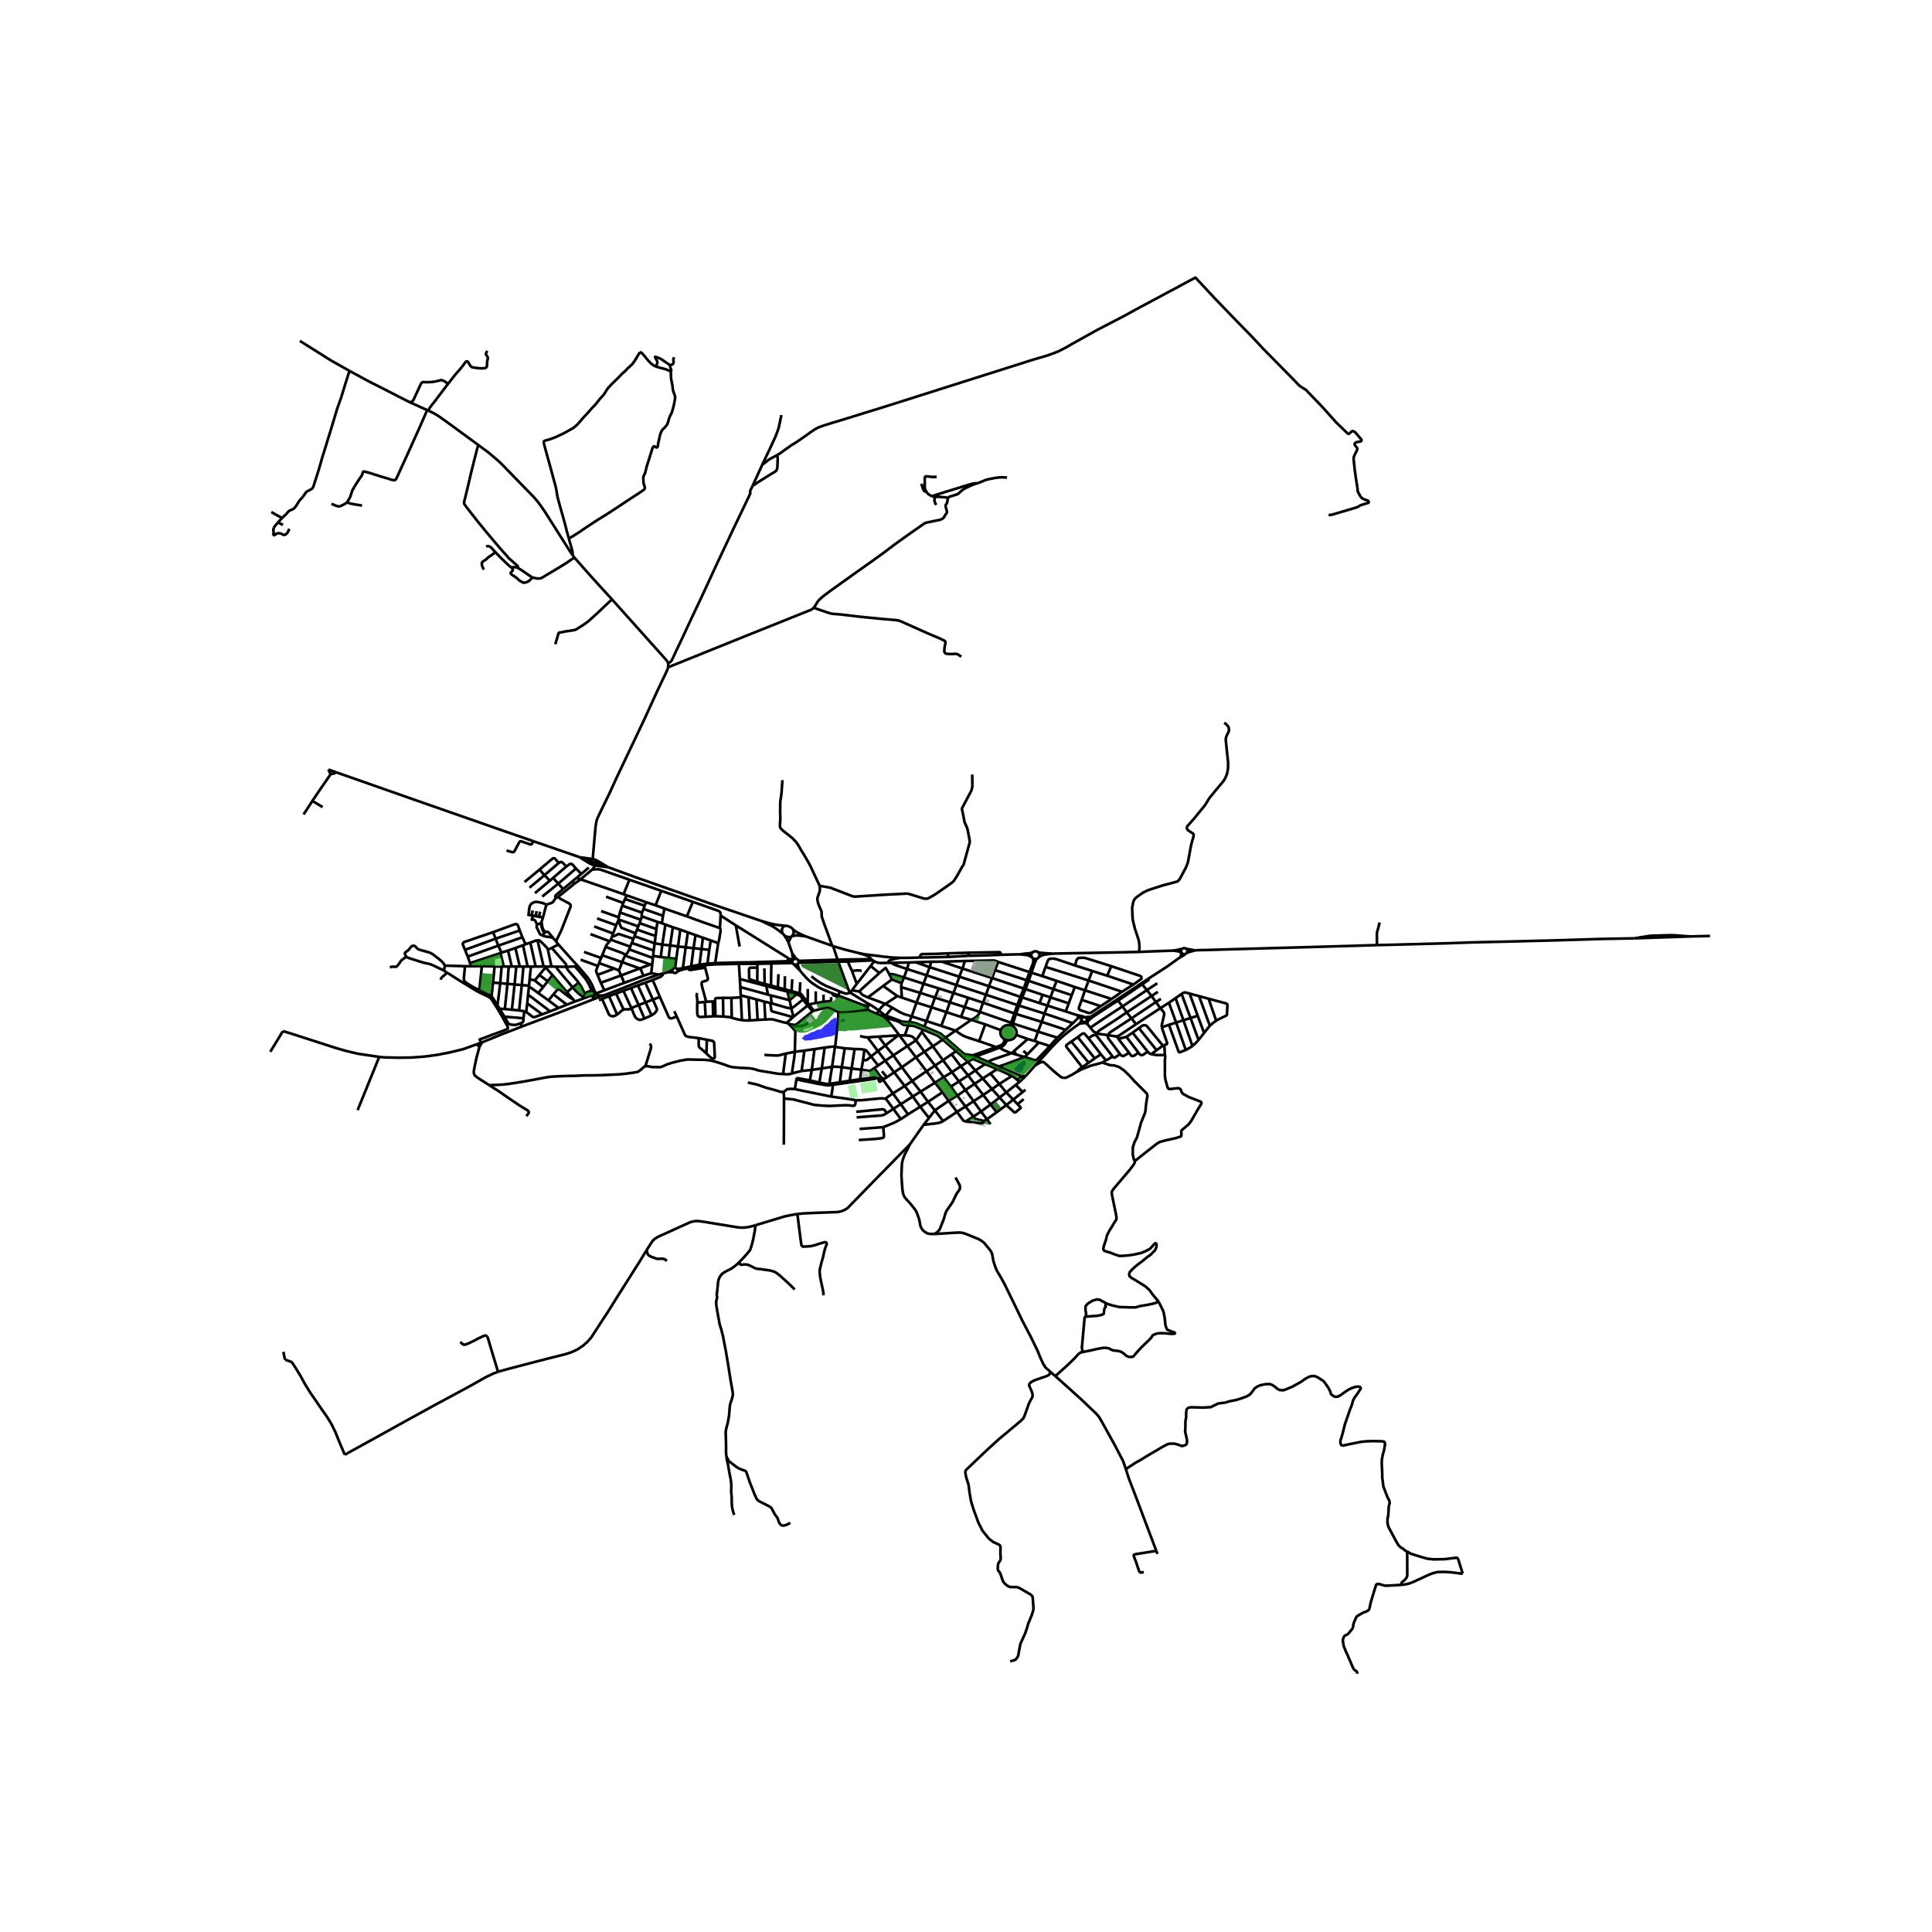 <svg xmlns="http://www.w3.org/2000/svg" width="960" height="960" viewBox="0 0 720 720"><defs><style>*{stroke-linejoin:round;stroke-linecap:butt}</style></defs><g id="figure_1"><path id="patch_1" d="M0 720h720V0H0z" style="fill:#fff"/><g id="axes_1"><path id="patch_2" d="M90 634.166h558V93.034H90z" style="fill:#fff"/><g id="LineCollection_1"><path d="m320.405 355.283 1.497.464.93.309 1.109.583.847.825M310.489 352.614l1.038.305 3.348.98 5.53 1.384" clip-path="url(#p7974c8005b)" style="fill:none;stroke:#000"/><path d="m335.347 356.968-2.889-.133-3.416-.351-2.927-.386-3.603-.429-2.107-.386M629.866 348.99l-20.826.703M629.866 348.99l-2.724-.196-2.091-.176-.88-.056-1.67-.049-6.6.19-1.082.056-1.317.224-1.602.24-2.86.47M629.866 348.99l7.403-.182M334.4 371.197l1.7.576M334.4 371.197l-5.267-3.768M334.4 371.197l-4.432 2.928M391.27 389.836l-4.115-1.328M394.114 386.711l-.865.85-1.076 1.186-.903 1.089M381.873 393.937l2.934.913.52.169.405.09.34-.041.21-.085.24-.178 4.748-4.97M310.489 352.614l1.647 5.05M310.489 352.614l-.36-.154M387.155 356.704l.489-.34.62-.302.632-.2.49-.123 2.718-.322M387.155 356.704l.122-.227.078-.244.03-.253-.018-.254-.067-.246-.114-.238-.16-.214-.197-.184M386.238 357.336l.36-.135.312-.215.245-.282M384.643 356.838l.404.334M380.218 355.648l1.978.215.711.087.576.19.459.256.701.442" clip-path="url(#p7974c8005b)" style="fill:none;stroke:#000"/><path d="m384.725 354.971-.2.25-.137.283-.072.346.02.351.112.337.195.3M385.047 357.172l.005.626.03.33-.038.414-.128.597-1.23 3.125M385.047 357.172l.376.155.407.056.408-.047M384.405 362.5l1.117-3.319.3-.71.416-1.135M359.603 358.134l-.918 2.81M359.603 358.134l-8.637.253M371.987 358.49l-1.208-.465-.312-.07-.325-.014-10.539.193M371.987 358.49l11.699 3.774M371.987 358.49l-1.196 3.043M350.966 358.387l7.719 2.557M350.966 358.387l-3.882.028M341.23 358.598l5.854-.183M341.23 358.598l-2.467.098M341.23 358.598l5.222 1.84M338.763 358.696l-6.674.127M338.763 358.696l-.745 2.423M332.089 358.823l-1.414.02M332.089 358.823l.918.506.632.315 4.379 1.475M346.452 360.438l-1.129 3.028M346.452 360.438l11.074 3.554M346.452 360.438l.632-2.023M358.685 360.944l11.045 3.539M358.685 360.944l-1.159 3.048M338.018 361.12l7.305 2.346M338.018 361.12l-1.121 3.16M370.79 361.533l11.813 3.758M370.79 361.533l-1.06 2.95M383.686 362.264l.719.235M383.686 362.264l-1.083 3.027M384.405 362.5l4.029 1.267M384.405 362.5l-1.057 3.03M331.362 362.968l1.031 2.05M331.362 362.968l-1.29-2.305M336.897 364.28l-3.483-1.06-.738-.148-.685-.07-.629-.034M345.323 363.466l11.111 3.632M345.323 363.466l-1.15 3.13M357.526 363.992l-1.092 3.106M357.526 363.992l11.038 3.525M336.897 364.28l7.275 2.317M336.897 364.28l-.903 2.127M369.73 364.483l11.797 3.92M369.73 364.483l-1.166 3.034M382.603 365.29l-1.076 3.112M382.603 365.29l.745.24M383.348 365.53l9.224 3.083M383.348 365.53l-1.174 3.09M393.775 365.537l6.786 2.289M393.775 365.537l-5.341-1.77M393.775 365.537l-1.203 3.076M335.994 366.407l-3.601-1.389M335.844 367.882l.03-.772.12-.703M344.172 366.597l5.658 1.75M344.172 366.597l-1.205 3.426M356.434 367.098l11.016 3.608M356.434 367.098l-1.12 2.975M368.564 367.517l-1.114 3.189M368.564 367.517l11.706 3.99M329.133 367.429l-5.704 4.274M329.133 367.429l3.26-2.41M400.561 367.826l-1.158 3.048M400.561 367.826l3.778 1.236M335.844 367.882l7.123 2.14M335.844 367.882l.256 3.891M381.527 368.402l-1.257 3.104M381.527 368.402l.647.218M349.83 368.346l5.484 1.727M349.83 368.346l-1.384 3.424M382.174 368.62l6.365 2.1M382.174 368.62l-1.242 3.09M392.572 368.613l6.83 2.26M392.572 368.613l-1.07 3.09M355.314 370.073l5.493 1.756M355.314 370.073l-1.328 3.465M342.967 370.023l5.479 1.747M342.967 370.023l-1.406 3.604M367.45 370.706l11.67 3.848M367.45 370.706l-1.098 2.956M399.403 370.874l-1.114 3.034M380.27 371.506l-1.15 3.048M380.27 371.506l.662.204M391.503 371.703l-2.964-.983M391.503 371.703l6.786 2.205M391.503 371.703l-1.159 3.048M380.932 371.71l6.493 2.114M380.932 371.71l-1.16 3.039M336.1 371.773l5.461 1.854M360.807 371.83l5.545 1.832M360.807 371.83l-1.295 3.47M348.446 371.77l-1.287 3.624M348.446 371.77l5.54 1.768M341.561 373.627l5.598 1.767M341.561 373.627l-1.82 5.169M366.352 373.662l11.676 4.007M366.352 373.662l-1.197 3.435M353.986 373.538l5.526 1.762M353.986 373.538l-1.291 3.66M398.29 373.908l-1.144 3.02M379.12 374.554l.652.195M379.12 374.554l-1.092 3.115M390.344 374.751l-1.083 2.977M390.344 374.751l-2.919-.927M390.344 374.751l6.802 2.177M379.772 374.749l9.49 2.98M379.772 374.749l-1.127 3.113M347.159 375.394l5.536 1.805M347.159 375.394l-1.88 5.13M359.512 375.3l-1.35 3.69M359.512 375.3l5.643 1.797M397.146 376.928l4.335 1.404M352.695 377.199l5.467 1.79M352.695 377.199l-1.925 5.123M365.155 377.097l11.7 4.058M362.013 380.036l.758-.383 1.128-.787.655-.625.33-.52.271-.624M378.028 377.669l-1.173 3.486M378.028 377.669l.617.193M389.261 377.728l-1.038 3.105M399.809 381.324l-2.061-.716-1.971-.703-6.516-2.177M378.645 377.862l9.578 2.97M377.479 381.436l.7-2.19.466-1.384M401.481 378.332l.26.238M404.272 379.077l-1.209-.432-1.582-.313M358.162 378.99l3.851 1.046M362.013 380.036l-5.9 4.055M367.153 381.74l-3.897-1.258-.647-.229-.596-.217M388.223 380.833l-1.4 3.61M397.146 383.81l-1.685-.604-1.43-.463-5.808-1.91M376.855 381.155l-.204.366-.298.503M399.809 381.324l1.938-1.896M397.146 383.81l.827-.758 1.836-1.728M377.479 381.436l9.345 3.006M377.301 382.336l.073-.506.105-.394M376.353 382.024l-.9-.019-.868.23-.698.408-.554.569-.37.688M377.301 382.336l-.46-.193-.488-.119M378.726 385.67l.14-.765-.087-.77-.308-.72-.505-.615-.665-.464M344.44 382.62l.838-2.096M344.44 382.62l-2.994-1.254-1.113-.282-1.454-.174M352.318 386.692l-1.692-1.416-.853-.436-5.334-2.22M372.963 383.9l-5.81-2.16M372.963 383.9l-.158.763.07.774.293.728.493.625.658.477M394.114 386.711l.993-.97 2.039-1.931M386.824 384.442l-1.204 3.512M394.114 386.711l-.91-.274-1.596-.478-4.784-1.517M378.726 385.67l4.29 1.54" clip-path="url(#p7974c8005b)" style="fill:none;stroke:#000"/><path d="m375.496 387.628.774-.012.746-.194.745-.42.586-.601.38-.732M374.319 387.267l-.045.529-.131.569-.286.527-.426.364-.425.295-.65.246-.787.288M374.319 387.267l.569.237.608.124" clip-path="url(#p7974c8005b)" style="fill:none;stroke:#000"/><path d="m372.566 390.419.797-.358.527-.323.271-.25.463-.625.338-.59.267-.35.267-.295M385.62 387.954l1.535.554M385.62 387.954l-2.603-.745M376.982 392.498l-1.222-.412-.96-.414-.932-.417-.44-.253-.265-.167-.247-.174-.35-.242M372.566 390.419l-.737.273M362.473 393.305l-2.634-.385-.426-.15-.426-.248-1.658-1.448M362.473 393.305l1.336.488M370.727 390.398l-2.953 1.035-5.3 1.872M363.809 393.793l.684-.337.715-.32 5.823-2.141M362.579 394.632l.274-.19.567-.413.389-.236M363.809 393.793l4.337 1.918M401.747 379.428l.165-.112.237-.113.207-.07M401.742 378.57l-.018.216-.008.2.004.15.027.292M377.855 392.75l-.873-.252M377.855 392.75l.94-.575M381.873 393.937l-1.61-.463-2.408-.724M403.08 380.02l-.096.168-.088.246-.11.298-.207.367-.345.42M403.08 380.02l.033.194.077.183.117.163.151.136.18.104.198.065.21.024M403.08 380.02l.008-.175M404.183 380.882l.35.314M404.183 380.882l.204-.045.19-.085.165-.12.135-.15.097-.175M404.183 380.882l-.138.007M405.004 380.224l.036-.185-.006-.187-.047-.182-.085-.17-.12-.15-.15-.123-.175-.093M405.004 380.224l.404-.341.467-.434.269-.22.39-.333M405.004 380.224l-.03.083M404.457 379.134l-.185-.057M406.533 378.896l-.587.075-.218.01-.313.006-.407.03-.551.117M404.272 379.077l-.2-.021-.202.017-.193.055-.177.091-.153.123-.123.15-.088.17-.048.183" clip-path="url(#p7974c8005b)" style="fill:none;stroke:#000"/><path d="m402.356 379.133.222.21.316.275.194.227M402.234 381.519l.45-.084M385.734 397.087l1.767-1.911 2.386-2.61 1.748-1.947 2.001-2.093 1.387-1.35 1.132-1.024 2.063-1.682 2.039-1.534 1.747-1.234.23-.183M382.262 400.969l1.198-1.315 2.274-2.567" clip-path="url(#p7974c8005b)" style="fill:none;stroke:#000"/><path d="m401.397 399.387-1.836 1.102-2.005 1.022-.564.169-.75-.032-.796-.21-2.581-2.1-1.987-1.82-1.831-1.64-.365-.136-.572.088-.519.179-1.857 1.078M382.262 400.969l-.293.101-.307.05-.44-.01-.373-.024M382.262 400.969l-1.224 1.234M440.57 353.592l-.536.11-.542.124-.485.109-.58.133-1.237.198M440.57 353.592l-.193.18-.143.216-.087.242-.027.238.029.238.083.227" clip-path="url(#p7974c8005b)" style="fill:none;stroke:#000"/><path d="m442.07 353.6-.226-.137-.254-.085-.269-.03-.268.027-.256.083-.228.134M440.232 354.933l.019.032M437.19 354.266l1.144.153.5.078.365.077.357.102.318.124.358.133M440.251 354.965l.172.234.255.206.26.115.282.054.288-.011.277-.076M440.251 354.965l-.057.395-.013.256-.023.17-.06.387-.082.25-.155.3M441.785 355.487l.323-.192" clip-path="url(#p7974c8005b)" style="fill:none;stroke:#000"/><path d="m439.861 356.723.71-.38.58-.352.294-.195.34-.31M442.108 355.295l.174-.18.129-.211.076-.232.02-.242-.035-.24-.088-.222-.136-.2-.178-.168M442.108 355.295l.638-.346.448-.168.448-.133.489-.127.387-.11.767-.24" clip-path="url(#p7974c8005b)" style="fill:none;stroke:#000"/><path d="m445.285 354.17-1.087-.207-.902-.169-.813-.133-.413-.06M373.17 355.82l4.13-.113 2.918-.059M384.725 354.971l-.775.224-.572.074-.52.042-1.038.092-1.602.245M424.517 354.75l6.56-.267 3.57-.127 2.543-.09" clip-path="url(#p7974c8005b)" style="fill:none;stroke:#000"/><path d="m513.145 352.214-26.393.772-12.647.345-17.2.491-7.535.226-2.155.022-1.93.1M425.3 366.499l2.805-1.854 7.125-4.621 3.777-2.711.854-.59M425.3 366.499l-5.11 3.406-7.854 5.162-5.803 3.83M402.684 381.435l1.85-.24M402.684 381.435l.797-.223.308-.132.256-.191M402.356 379.133l-.614-.563M386.829 354.844l-.326-.193-.367-.111-.386-.022-.38.068-.348.155-.297.23" clip-path="url(#p7974c8005b)" style="fill:none;stroke:#000"/><path d="m392.104 355.417-3.509-.275-.515-.034-.47-.06-.781-.204M424.517 354.75l-10.067.224-19.954.366-1.17.022-1.222.055M405.386 381.814l.938 1.181M405.386 381.814l-.204-.908M404.534 381.196l.327.235.237.197.288.186M416.218 386.261l.542.857M412.87 385.77l2.032.315.541.078.775.098M423.403 381.675l-6.026 4.024-.425.246-.37.186-.364.13M405.182 380.906l-.106-.316-.102-.283M428.346 364.968l-2.709 1.861M408.823 385.1l.474.153.519.092.609.067 2.445.358M421.665 379.52l-7.884 5.147-.362.337-.187.218-.151.224-.21.324" clip-path="url(#p7974c8005b)" style="fill:none;stroke:#000"/><path d="m417.407 392.828-4.462-5.99-.075-.36v-.709M432.642 372.25l-1.858 1.18M408.823 385.1l-.287.701M406.324 382.995l.956 1.12.275.31.361.207.907.467M419.912 377.286l-4.507 3.04-5.394 3.477-.391.288-.294.274-.293.323-.21.411M431.529 369.624l-2.378 1.552M418.325 375.053l-3.423 2.22-4.357 2.871-4.22 2.851M431.288 366.436l-3.856 2.528M423.403 381.675l-1.738-2.155M432.424 375.741l-4.853 3.154-4.168 2.78M421.665 379.52l9.12-6.09M421.665 379.52l-1.753-2.234M419.912 377.286l9.239-6.11M419.912 377.286l-1.587-2.233M418.325 375.053l9.107-6.09M418.325 375.053l-1.648-2.142M416.677 372.91l8.96-6.08M405.182 380.906l.796-.902.49-.428.895-.667 7.35-4.818 1.964-1.18M432.424 375.741l-1.64-2.31M435.629 373.69l-2.182 1.39-1.023.661M432.958 382.848v-.815l.828-3.623.082-.393-.052-.513-.24-.429-1.152-1.334M430.784 373.43l-1.633-2.254M429.151 371.176l-1.719-2.212M427.432 368.964l-1.795-2.135M425.637 366.83l-.338-.331M367.153 381.74l-2.268 6.284M371.23 390.208l-.503.19M371.23 390.208l-6.345-2.184M371.23 390.208l.34-.123M356.112 384.091l-5.342-1.77M356.112 384.091l-3.794 2.601M364.885 388.024l-4.74-1.545-1.28-.562-1.098-.646-1.655-1.18M339.74 378.796l-.861 2.114M339.74 378.796l5.538 1.728M332.537 375.543l2.99 1.75 1.535.66 2.678.843M332.537 375.543l-2.57-1.418M332.537 375.543l-2.45 2.895M329.968 374.125l-6.539-2.422M327.491 376.539l1.433-1.652 1.044-.762M320.319 369.533l-2.834-.48M323.43 371.703l-2.002-.941-.459-.464-.368-.428-.282-.337M327.718 362.629l-7.057 6.384-.18.246-.162.274M283.663 343.187l4.278 2.04 2.076 1.414 1.644 1.268M226.712 323.216l10.11 3.697 29.18 10.271 15.523 5.277 2.138.726M292.519 344.989l-3.156-.314-2.088-.46-3.612-1.028M292.519 344.989l-.605.396-.378.497-.146.7.042.572.23.755M295.615 346.42l-.55-.576-.56-.364-.93-.372-1.056-.12" clip-path="url(#p7974c8005b)" style="fill:none;stroke:#000"/><path d="m295.194 348.878.424-.773.175-.68-.178-1.005" clip-path="url(#p7974c8005b)" style="fill:none;stroke:#000"/><path d="m300.244 348.948-2.161-.962-1.389-.736-1.079-.83M291.661 347.909l.627.665M295.194 348.878l1.196-.253 1.076-.001 2.778.324M295.194 348.878l-.467.33M292.288 348.574l.686.43.758.202.995.003M292.288 348.574l.821 1.25.73 1.398M310.128 352.46l-.33-.118-.49-.174-.283-.1-5.09-1.81-3.69-1.31M293.84 351.222l.475-1.116.277-.45.135-.447M293.84 351.222l1.399 4.076M295.239 355.298l.157 1.586.013.228.11.606M296.725 357.332l-.624-.888-.862-1.146M342.502 356.866l-3.649.088-3.506.014M330.675 358.844l.511-.64.249-.238.3-.168 2.25-.584 1.362-.246M296.725 357.332l-.333-.028-.33.059-.298.142-.244.213M297.595 358.094l-.187-.345-.302-.264-.38-.153M315.703 357.565l.21.759M315.703 357.565l-3.567.1M315.703 357.565l9.085-.101M312.136 357.664l.264.723M312.136 357.664l-4.33.125M325.243 357.892l.549.327M325.243 357.892l-.455-.428M325.243 357.892l-9.33.432M295.375 357.93l-.08.204M295.375 357.93l-1.577-.824M295.375 357.93l.145-.212M315.914 358.324l1.572 3.476M315.914 358.324l-3.514.063M325.792 358.219l-1.324 1.77M330.675 358.844l-2.784.028-.647-.078-.715-.217-.737-.358M297.573 358.806l.073-.355-.05-.357M297.573 358.806l.9-.034 9.368-.256M297.276 359.227l.175-.195.122-.226M324.468 359.988l3.25 2.64M324.468 359.988l-5.169 6.672M329.857 360.404l.216.259M330.073 360.663l-2.355 1.966M321.383 374.47l-11.902-4.565-2.85-1.175-1.435-.716-1.23-.767-1.452-.99-.865-.713-.997-.956-1.26-1.357-1.336-1.641" clip-path="url(#p7974c8005b)" style="fill:none;stroke:#000"/><path d="m298.056 361.59-.37-.892-.258-.678-.152-.793M295.852 359.385l.539.541.89.9.775.764M319.3 366.66l-1.814-4.86M319.3 366.66l-1.815 2.393M317.485 369.053l-.604.94M316.73 369.93l.151.064M312.4 358.387l3.83 10.457.5 1.086M313.015 369.512l1.537.603.541.148.4.05.597-.117.64-.266M323.151 373.817l.203.305.117.295.156.35M316.881 369.994l.353.174.391.24 5.526 3.409M323.151 373.817l1.394.723M321.383 374.47l.873.52 1.103.559M323.572 374.804l-.48.01-.58-.091-1.129-.253M324.545 374.54l-.7.075-.218.151M324.545 374.54l2.946 1.999M323.572 374.804l-.11.319-.103.426M323.572 374.804l.055-.038M323.36 375.549l.036.413M323.735 376.408l.53.365 2.223.92M323.396 375.962l.128.236.21.21M321.737 376.503l.87-.03.335-.021.793-.044M327.504 376.564l-.013-.025M326.488 377.693l.402-.209.215-.185.248-.278.062-.158.09-.299M327.504 376.564l2.061 1.656M326.488 377.693l2.917 1.23M329.565 378.22l.62 1.032M329.565 378.22l.523.218M330.186 379.252l4.461 1.391.61.309.534.371.373.286.406.256.47.116 1.43.151M330.186 379.252l.764 1.236M330.186 379.252l-.781-.329M345.278 380.524l5.492 1.798M338.879 380.91l-2.62-.175-6.171-2.297M338.47 382.132l.15-.44.152-.46.107-.322M338.47 382.132l1.899.193.628.151 3.04 1.271M337.198 385.854l.61-1.728.661-1.994M344.037 383.747l-.497.807M344.037 383.747l4.988 2.044.744.435 1.54 1.226M343.54 384.554l4.1 5.366M343.54 384.554l-2.182 3.168M335.196 385.854l2.965 3.982M335.196 385.854h-.481M330.95 380.488l.41.457.351.409 1.77 2.204 1.715 2.296M335.196 385.854h2.002M334.715 385.854l-7.223.456M334.715 385.854l-4.777 3.792M323.324 386.591l-1.124-.102-.697-.126-1.004-.295M341.358 387.722l-1.09-1.2-.625-.324-.797-.217-1.648-.127M327.492 386.31l-4.168.281M329.938 389.646l-1.64-2.22-.806-1.116M327.161 391.676l-3.137-4.15-.7-.935" clip-path="url(#p7974c8005b)" style="fill:none;stroke:#000"/><path d="m351.308 387.452.32-.25.444-.34.246-.17M352.318 386.692l5.01 4.382M383.017 387.21l-6.035 5.288M351.308 387.452l5.022 4.29M351.308 387.452l-3.668 2.468M341.358 387.722l-3.197 2.114M341.358 387.722l3.168 4.242M387.155 388.508l-4.281 4.425M329.938 389.646l2.986 3.652M329.938 389.646l-2.777 2.03M338.16 389.836l3.183 4.179M338.16 389.836l-5.236 3.462M347.64 389.92l3.789 5.205M347.64 389.92l-3.114 2.044M357.329 391.074l-.274.183-.373.25-.352.236M327.161 391.676l2.746 3.637M327.161 391.676l-2.535 2.044M356.33 391.743l-1.691 1.142M356.33 391.743l1.64 1.446.794.674.587.555 1.328 1.285M344.526 391.964l-3.183 2.05M344.526 391.964l3.935 5.147M368.146 395.71l1.434-.705 7.402-2.507M354.639 392.885l3.407 4.493M354.639 392.885l-3.21 2.24M332.924 393.298l3.176 4.438M332.924 393.298l-3.017 2.015M381.873 393.937l1-1.004M373.69 396.964l.522-.165 7.66-2.862M341.343 394.015l3.928 5.207M341.343 394.015l-5.243 3.721M362.579 394.632l4.555 1.932M362.579 394.632l-1.9 1.071M321.646 395.01l-.624 3.632M321.646 395.01l.49-3.833M324.626 393.72l-1.347 1.123-.459.21-.504.085-.67-.128M351.429 395.125l3.34 4.445M351.429 395.125l-2.968 1.986M329.907 395.313l3.326 4.291M329.907 395.313l-2.656 1.77M368.146 395.71l4.021 1.733M367.134 396.564l-3.656 2.387M367.134 396.564l4.463 1.848M373.69 396.964l-1.523.479M373.427 397.99l.07-.579.02-.084.032-.082.14-.281M348.46 397.111l-3.19 2.11M348.46 397.111l3.198 4.326M358.046 397.378l2.76 3.406M358.046 397.378l2.633-1.675M358.046 397.378l-3.277 2.192M372.893 397.782l-.726-.34M372.476 398.807l.168-.41.215-.422.034-.193M372.893 397.782l.534.207M336.1 397.736l3.859 5.106M336.1 397.736l-2.867 1.868M310.083 397.596l1.083-7.458M310.083 397.596l-3.83.562M309.158 403.906l.12-1.303.805-5.007M313.702 397.722l-2.115-.196-.82.014-.684.056M325.807 398.08l1.444-.997M325.807 398.08l2.799 3.758M321.022 398.642l2.61.4.527.015.414-.148 1.234-.828M306.253 398.158l1.072-7.743M306.253 398.158l-.925 5.298M306.253 398.158l-3.716.562M363.478 398.951l-2.671 1.833M363.478 398.951l2.753 2.976M363.478 398.951l-2.8-3.248M345.27 399.222l3.157 4.275M345.27 399.222l-5.311 3.62M354.769 399.57l2.622 3.44M354.769 399.57l-3.11 1.867M333.233 399.604l3.912 5.106M333.233 399.604l-2.709 1.861M296.21 391.97l-.166 1.806-.76 5.056-.105 1.208M291.838 400.25l1.572.113.933-.084.836-.24M298.737 399.127l-1.738.414-1.82.499M369.09 400.068l3.318 3.912M369.09 400.068l1.836-1.2.671-.456M369.09 400.068l-2.859 1.859M291.838 400.25l.979-7.596M240.4 397.406l.398-.049.49-.007.608.077.64.141.369.091.3.014.535-.02.55.006.774.043.474.014.55-.022.42-.12.835-.336 1.351-.618 1.944-.604 2.988-.751 1.85-.324.806-.098 1.46.028 2.106.05 2.061.013 1.61.113 1.211.154.919.218 1.015.26 2.972.948 1.768.667.782.232 1.114.21 2.573.218 3.167.14 1.37.19.925.239 1.128.344.723.183 1.189.19 1.286.203 4.25.71 1.927.098M377.08 400.974l-4.672 3.006M377.08 400.974l1.106.695.948.808M372.476 398.807l.951.443 3.654 1.724M360.807 400.784l-3.416 2.226M360.807 400.784l2.378 3.143M380.579 401.002l-1.445 1.475M380.579 401.002l-7.152-3.013M380.579 401.002l.27.084M381.038 402.203l.056-.4-.062-.327-.098-.214-.085-.176M351.658 401.437l-3.231 2.06M351.658 401.437l2.716 3.498M326.71 401.768l.594.077M326.71 401.768l-.692-.253-.406-.05-2.529.422-2.535.316M320.548 402.828l1.422-.204 3.717-.555.466-.091.557-.21M327.304 401.845l1.302-.007M329.065 402.365l-1.024.702-.172.07-.166-.05-.105-.147-.294-1.095M328.606 401.838l1.144.077M329.065 402.365l-.237-.27-.222-.257M329.75 401.915l-.685.45M329.75 401.915l.774-.45M366.231 401.927l3.461 3.914M366.231 401.927l-3.046 2M381.038 402.203l-1.076.969M379.134 402.477l.828.695M329.065 402.365l3.701 5.126M339.959 402.842l3.118 3.975M339.959 402.842l-2.814 1.868M379.962 403.172l-1.43 1.145M357.391 403.01l2.4 3.203M357.391 403.01l-3.017 1.925M348.427 403.497l2.807 3.552M348.427 403.497l-5.35 3.32M372.408 403.98l-2.716 1.86M372.408 403.98l2.589 3.132M363.185 403.927l3.234 4.14M363.185 403.927l-3.394 2.286M337.145 404.71l3.025 3.933M337.145 404.71l-4.379 2.781M354.374 404.935l2.4 3.37M369.692 405.84l-3.273 2.227M369.692 405.84l2.822 3.168M382.19 406.1l-1.085.864M359.791 406.213l3.04 4.178M359.791 406.213l-3.017 2.093M343.077 406.817l2.765 3.799M343.077 406.817l-2.907 1.826M374.997 407.112l2.595 2.69M374.997 407.112l-2.483 1.896M374.997 407.112l3.536-2.795M351.234 407.049l2.273 3.21M351.234 407.049l-5.392 3.567M332.766 407.491l2.916 4.004M330.013 409.415l.737-.562 2.016-1.362M366.42 408.067l-3.59 2.324M366.42 408.067l2.745 3.54M356.774 408.306l-3.267 1.954M356.774 408.306l3.024 4.058M340.17 408.643l2.76 3.813M340.17 408.643l-4.488 2.852M372.514 409.008l-3.349 2.598M372.514 409.008l2.497 2.816M332.924 413.236l-2.4-3.224-.511-.597M318.976 410.012l.977.028.986-.014 6.771-.66.964-.035 1.339.084M377.592 409.801l-2.58 2.023M377.592 409.801l3.513-2.837M377.592 409.801l1.633 1.707M381.485 409.634l-2.26 1.874M353.507 410.26l3.124 4.113M348.393 413.797l2.31-1.6 2.804-1.937M362.83 410.391l2.777 3.849M362.83 410.391l-3.032 1.973M345.842 410.616l2.55 3.181M345.842 410.616l-2.911 1.84M375.011 411.824l2.882 2.62.196.14.225-.007.234-.105 1.775-1.496.038-.176-.03-.133-1.106-1.16M335.682 411.495l2.72 3.777M335.682 411.495l-2.758 1.74M369.165 411.606l-3.558 2.634M369.165 411.606l2.265 2.9M375.011 411.824l-3.58 2.682M359.798 412.364l-3.167 2.01M359.798 412.364l2.95 3.758M342.93 412.456l-4.529 2.816M346.226 416.613l-.842-1.018-2.453-3.14M332.924 413.236l-2.468 1.593M332.924 413.236l2.806 3.827M348.393 413.797l3.077 4.017M348.393 413.797l-2.167 2.816M319.081 414.33l9.818-.94.58.147.24.218.737 1.074M319.247 416.41l7.568-.583 1.919-.148.73-.253.992-.597M365.607 414.24l2.182 2.872M365.607 414.24l-2.86 1.882M356.631 414.373l-5.161 3.44M356.631 414.373l2.28 3.111.442.315.54.14M371.43 414.506l-3.641 2.606M338.401 415.272l-2.67 1.79M362.748 416.122l-2.856 1.817M366.743 417.758l-2.92-.695-.398-.134-.27-.224-.407-.583M346.226 416.613l-2.009 2.564M329.177 420.047l1.558-.617 2.017-.83.665-.29 2.313-1.247M367.789 417.112l1.347 1.85M367.789 417.112l-1.046.646M359.892 417.94l1.284.155 1.331.105 2.867.408.503-.008.324-.042.211-.14.331-.66M344.217 419.177l4.289-.492 1.354-.225.828-.245.782-.401M339.094 426.466l.993-1.419 4.13-5.87M297.15 452.42l2.385-.224 5.642-.253 6.493-.218.94-.112.986-.225.865-.365.685-.35.707-.45 10.375-10.653 12.866-13.104" clip-path="url(#p7974c8005b)" style="fill:none;stroke:#000"/><path d="m348.152 459.885-1.655-.049-.88-.183-1.009-.597-.691-.596-.505-.716-.421-.948-.143-.871-.331-1.622-.888-2.472-.542-.955-.857-1.11-1.024-1.27-1.27-1.377-.783-.948-.331-.611-.287-.85-.232-1.44-.226-2.907-.136-2.317.076-2.205.105-2.15.203-1.073.324-1.012.421-1.138.903-1.74 1.12-2.262M281.583 456.592l3.89-1.173 6.861-2.071 2.43-.52 2.386-.408" clip-path="url(#p7974c8005b)" style="fill:none;stroke:#000"/><path d="m306.862 482.742.008-.863-.128-.675-.195-1.088-.497-2.19-.391-2.03-.128-1.187-.076-.955.136-.976.534-2.205.527-1.776.399-1.805.369-1.531.64-1.707.055-.231-.079-.253-.139-.242-.316-.092-.365.025-1.805.505-1.528.52-1.55.393-1.836.155-1.06.042-.354-.07-.233-.21-.18-.303-.286-1.938-.971-7.584-.15-1.285-.113-.766M234.556 327.844l-2.158 5.397M234.556 327.844l11.874 4.137M220.698 324.055l1.313-.075.907-.045.944.176 10.694 3.733M208.091 334.155l5.911-4.763M207.19 350.83l1.979-4.07 3.476-8.877.018-.344-.036-.248-.204-.35-.335-.245-3.296-1.766-.285-.232-.193-.238-.223-.305" clip-path="url(#p7974c8005b)" style="fill:none;stroke:#000"/><path d="m207.17 334.544.26.01.272-.077.39-.322M246.662 344.065l-1.646-.519M246.662 344.065l1.31.506M246.662 344.065l.425-2.786M247.971 344.57l-1.143 7.447M247.971 344.57l2.773 1.007M250.744 345.577l-.999 6.754M250.744 345.577l2.784.874M267.65 351.463l.09-.24.152-.493.149-.734.173-1.062.323-2.012-.03-.594-.097-.246-.12-.203M255.981 341.497l5.48 2.012 6.828 2.37M268.524 341.18l.012.336-.247 4.363M253.528 346.451l-.849 6.266M253.528 346.451l2.82 1.03M256.349 347.48l-.826 5.557M256.349 347.48l2.86 1.004M259.208 348.484l-.751 4.869M259.208 348.484l2.727.977M200.071 344.596l-.087.713.03.286 1.223 2.525.108.124.164.122.73.212M202.922 347.73l-.45.492-.233.356" clip-path="url(#p7974c8005b)" style="fill:none;stroke:#000"/><path d="m206.313 349.74-.564-.304-.446-.136-.635-.115-1.472-.207-.566-.146-.317-.165-.074-.089M261.935 349.461l-.488 4.211M261.935 349.461l2.934 1.011M206.313 349.74l.877 1.09" clip-path="url(#p7974c8005b)" style="fill:none;stroke:#000"/><path d="m203.288 347.451.23-.148.265-.066.247.009.281.127 2.002 2.367M264.87 350.472l-.557 3.521M264.87 350.472l2.78.99M207.19 350.83l.908 1.142M266.536 358.909l.106-.746 1.008-6.7M243.986 351.538l2.842.479M243.986 351.538l-7.54-2.628M243.986 351.538l-.379 2.673M244.333 348.81l-.028.214-.32 2.514M246.828 352.017l-.568 4.618M246.828 352.017l2.917.314M249.745 352.33l-.568 4.674M249.745 352.33l2.934.387M252.68 352.717l-.653 4.603M252.68 352.717l2.843.32M255.523 353.037l-1.032 7.75M255.523 353.037l2.934.316M258.457 353.353l-.872 6.77M258.457 353.353l2.99.319M261.447 353.672l2.866.321M260.671 359.51l.087-.59.689-5.248M264.313 353.993l-.676 5.134M243.404 356.219l.798.146.783.109 1.275.161M249.177 357.004l-1.98-.22-.937-.149M252.027 357.32l-.424-.046-2.426-.27M293.798 357.106l-19.568-12.253M293.798 357.106l-.141.457-.135.655M252.027 357.32l-.438 3.423M293.522 358.218l-11.231.32M293.522 358.218l-.1.724M295.294 358.134l-.835.034-.937.05M312.4 358.387l-4.56.13M282.29 358.538l-.022.65M282.29 358.538l-2.335.078-2.096.045-2.494.008M275.365 358.67l-8.829.239M275.365 358.67l.017.518M293.422 358.942l1.147-.009.771-.1M293.422 358.942l-5.963.105M266.536 358.909l-2.899.218M287.46 359.047l-.144 8.224M287.46 359.047l-5.192.14M263.637 359.127l-2.966.384M282.268 359.188l-.013 1.427M282.268 359.188h-6.886M275.382 359.188l.328 5.65M262.583 359.74l1.136-.155 2.885-.197 8.778-.2M260.671 359.51l-2.963.587-.123.026M215.296 359.939l-.992.246M208.098 351.972l5.777 6.462 1.421 1.505M221.387 368.912l-.08-.28-.665-1.585-.861-1.595-.81-1.18-3.675-4.333M282.148 365.853l.076-1.14.03-4.098" clip-path="url(#p7974c8005b)" style="fill:none;stroke:#000"/><path d="m282.148 365.853-2.062-.674-.568-.2-.222-.187-.075-.161-.038-.2-.041-3.27.08-.239.202-.194.22-.083 2.61-.03M214.304 360.185l-3.205.12M220.518 369.368l-.384-1.035-.73-1.606-1.12-1.85-1.488-1.809-2.492-2.883M251.59 360.743l-.387.049-.337.183-.237.289" clip-path="url(#p7974c8005b)" style="fill:none;stroke:#000"/><path d="m252.277 361.057-.31-.221-.378-.093M284.965 366.692l-.098-5.323-.031-.495M252.425 362.084l.099-.352-.052-.36-.195-.315M254.491 360.788l-1.11.218-1.104.051M250.63 361.264l-1.842 1.074M250.63 361.264l-.1.352.052.36.196.315M321.126 361.758l-1.093-.105-.52-.014-2.027.161M252.425 362.084l1.118-.498 1.336-.392 1.323-.278" clip-path="url(#p7974c8005b)" style="fill:none;stroke:#000"/><path d="m250.778 362.29.31.221.377.093.386-.048.337-.183.237-.29M248.788 362.338l1.99-.047M248.788 362.338l-1.58.412M289.89 368.016l.197-4.685.022-.284M313.015 369.512l-5.123-2.073-2.12-1.137-1.634-1.097-1.29-1.004-.444-.4M292.44 368.655l.077-4.386-.065-.456M275.71 364.838l9.884 2.62M275.71 364.838l.183 3.026M294.99 369.385l.256-4.181.03-.288M282.148 365.853l2.817.839M298.256 366.033l-.249 4.125M284.965 366.692l.61.151M285.575 366.843l1.741.428M285.575 366.843l.019.616M287.316 367.271l2.575.745M285.594 367.459l7.458 1.992M285.594 367.459l.592 3.196M275.893 367.864l10.293 2.791M275.893 367.864l.168 3.101M289.89 368.016l2.55.639M301.05 372.17l.008-.316-.041-3.298M292.44 368.655l.7.21M293.14 368.866l1.85.519M293.14 368.866l-.088.585M220.518 369.368l.83-.028M217.873 370.333l.655-.463.794-.358.654-.151.542.007M294.99 369.385l3.017.773M310.19 371.142l.136-.209.497.01 1.307.577.851-1.93.034-.078M304.008 369.446l.008 4.351M293.052 369.451l.396.106M293.448 369.557l3.303 1.05M293.448 369.557l.812 3.177M299.024 370.973l-.351-.404-.263-.232-.403-.18M298.459 371.366l-.46-.351-.504-.218-.744-.19M296.751 370.607l-2.491 2.127M306.884 370.657l.037 2.688M286.186 370.655l1.04.288M276.06 370.965l2.898.703M276.06 370.965l.038.738M222.642 370.894l-.164-.113-.19-.06h-.004M224.859 371.02l-1.342-.01-.875-.116" clip-path="url(#p7974c8005b)" style="fill:none;stroke:#000"/><path d="m222.466 371.892.174-.117.123-.148.067-.188v-.198l-.064-.188-.124-.16M287.226 370.943l.361 2.979M287.226 370.943l7.034 1.79M299.024 370.973l1.061 1.601M299.024 370.973l-.565.393M221.577 371.029l-.054.164-.017.234M221.577 371.029l-.23-.014-.199-.027-.183-.015-.182.01-.34.04-.256.099M221.577 371.029l.07-.098M217.723 372.005l1.806-.696.658-.187M220.187 371.122l.418.13.421.124.252.044.228.007M224.859 371.02l-2.393.872M245.393 363.222l-.71.21-4.817 1.72-9.045 3.574-5.962 2.295M298.459 371.366l.805 1.116M278.958 371.668l2.956.786M278.958 371.668l.444 8.63M306.92 373.345l2.203-.238.331-.084.189-.112.075-.115.049-.11-.027-.48-.047-.594M276.098 371.703l.392 8.47M276.098 371.703l-3.528.176M272.57 371.879l.128 7.402M272.57 371.879l-3.137-.008M221.506 371.427l.067.151M269.433 371.871l.127 6.96M266.504 373.24l-.01-.786.072-.274.222-.158.425-.06 2.22-.09M221.573 371.578l-.806.976" clip-path="url(#p7974c8005b)" style="fill:none;stroke:#000"/><path d="m221.573 371.578.11.136.161.14.18.08.227.008.215-.05M222.466 371.892l-1.7.662M281.914 372.454l2.935.815M281.914 372.454l.43 7.634M299.264 372.482l1.715 2.248M294.885 375.671l.714-.263 3.665-2.926M294.26 372.734l.625 2.937M300.085 372.574l.886 1.125M301.05 372.17l-.236.095-.729.31M284.849 373.269l2.204.52M284.849 373.269l.36 6.672M306.92 373.345l-2.904.452M287.053 373.789l.534.133M295.497 379.1l-1.394-.452-6.335-1.73-.196-.141-.113-.204-.406-2.784M301.506 374.378l.632-.21 1.878-.37M294.885 375.671l-.572.056-1.03-.175-5.696-1.63M301.506 374.378l-.535-.68M301.506 374.378l1.776 2.283M301.506 374.378l-.527.352M300.98 374.73l1.828 2.17M300.98 374.73l-5.312 4.217M294.885 375.671l.783 3.276M323.396 375.962l-.484.148-.291.091-.884.302M303.282 376.661l-.474.239M312.43 377.18l-.572-.245-2.234-1.131-.739-.293-.668-.02-1.105.18-2.875.744-.955.246M205.025 376.909l-3.058 1.13M205.025 376.909l3.18-1.267M196.794 370.747l1.33.914 5.918 4.488.983.76M293.944 381.633l.836.101.601.122.43.069.368.017.327-.063.28-.097 5.645-4.588.377-.294M196.092 377.124l.384-3.188M196.092 377.124l-.693-.263M201.967 378.038l-2.395.891-.481.13-.313.004-.436-.232-2.25-1.707M321.737 376.503l-4.1.48-2.23.208-1.607.05-.693.003-.677-.063" clip-path="url(#p7974c8005b)" style="fill:none;stroke:#000"/><path d="m311.166 390.138.16-.816 1.024-9.137.08-3.004M266.694 378.712l2.866.12M266.694 378.712l-.935.049M266.504 373.24l.096 3.923v.611l.012.527.082.41M272.698 379.28l-.79-.224-2.348-.225M276.49 380.173l-1.136-.183-1.888-.47-.768-.24M295.668 378.947l-.171.153M285.21 379.94l-2.867.148M293.19 381.19l-.34-.065-.47-.064-.813-.186-3.228-.9-.993-.14-2.136.106M282.343 380.088l-2.941.21M279.402 380.299l-1.934-.014-.978-.112M293.19 381.19l2.307-2.09M293.944 381.633l-.338-.245-.416-.198M293.944 381.633l.993.963M301.201 381.219l-.487.298-1.049.535-.76.265-.628.094-3.34.185M296.21 391.97l.187-7.43-.142-.42-.249-.33-1.069-1.194M311.166 390.138l3.65.534M307.325 390.415l2.359-.312.7-.05.782.085M307.325 390.415l-3.78.566M314.815 390.672l-1.113 7.05M314.815 390.672l3.671.267M318.486 390.939l-1.113 7.275M322.136 391.177l-1.633-.182-2.017-.056M303.545 390.98l-1.008 7.74M303.545 390.98l-3.77.548M324.626 393.72l-1.67-2.122-.361-.273-.46-.148M299.775 391.528l-1.038 7.599M299.775 391.528l-3.566.443M296.21 391.97l-3.393.684M284.879 393.137l2.573.154 1.73.056.715-.007.58-.091.465-.098.7-.218 1.175-.279M324.626 393.72l2.625 3.363M313.702 397.722l-.73 5.619M313.702 397.722l3.67.492M317.373 398.214l-.745 4.544M317.373 398.214l3.65.428M302.537 398.72l-.734 3.896M302.537 398.72l-3.8.407M320.548 402.203l.07-.692.404-2.869M328.7 399.24l1.824 2.225M320.548 402.203l-3.92.555M320.548 402.203v.625M296.807 402.27l4.843.99M296.42 405.866l-.12-.486.507-3.11M301.803 402.616l-4.343-.79-.333-.01-.147.046-.093.102-.08.306M301.803 402.616l-.153.643M301.803 402.616l3.525.84M320.548 402.828l-3.98.569M316.628 402.758l-3.656.583M316.628 402.758l-.06.639M312.972 403.34l-2.682.408M301.65 403.26l3.555.708M316.568 403.397l-6.245.892M305.328 403.456l-.123.512M309.158 403.906l-.606.052-.719-.048-2.505-.454M310.29 403.748l-1.132.158M310.29 403.748l.033.54M309.158 403.906l.022.512M305.205 403.968l2.967.486.53.006.478-.042M378.533 404.317l2.572 2.647M309.736 408.657l.219-1.152.248-1.433.113-1.025.007-.758M310.323 404.289l-1.143.13M296.42 405.866l.462.171 12.854 2.62M318.976 410.012l-3.785-.604-2.437-.337-3.018-.414M130.239 138.22l-6.945-3.912-11.564-7.285M130.239 138.22l7.516 4.075M105.167 193.03l.477-.487 1.128-1.068.73-.878.376-.288.475-.204.39-.168.384-.19.369-.218.421-.414.504-.654.918-1.538.572-.724.73-.786.602-.78.504-.758.331-.478.308-.225.399-.232.97-.491.422-.246.248-.204.181-.296.24-.561.828-2.578 1.182-3.723 1.286-4.496 1.204-3.85 2.114-6.876 2.257-7.496 1.414-3.927 1.445-4.756.993-3.098.67-2.121M152.81 149.938l6.38 2.901M137.755 142.295l3.573 1.798 5.635 2.867 3.905 2.009 1.942.969M166.985 143.035l-.837-.613-.857-.527-.444-.169-.346-.056-.278.007-.572.162-1.061.266-1 .17-.82.097-.82.042-1.197.014-1.128-.034-.294.112-.203.161-.241.324-.7 1.496-.481 1.082-.873 1.827-.602 1.39-.474.653-.293.225-.27.127-.384.147M159.19 152.84l.4.186M129.464 186.972l.36-.597.46-.744.293-.611.324-1.04.346-1.026.098-.281.466-.78.925-1.566 1.13-1.728.744-1.103.18-.232.098-.183.12-.301.166-.633.128-.287.18-.113.211-.021.399.09 1.444.36 3.965 1.264 3.078.913 1.12.365.768.218.459.028.256-.056.18-.112.263-.33.414-.815 4.304-9.427 4.183-9.287 2.663-6.098M214.066 207.806l-.654-.892M228.076 223.376l-5.02-5.478-3.475-3.854-5.515-6.238M198.447 215.177l.183.077.611.15.839.158.752.042.445-.05.459-.126.752-.408 1.745-1.074 3.386-2.01 3.385-2.071 2.115-1.455.947-.604M249.014 247.1l-.349-.612-.41-.57-20.179-22.542M206.946 240.097l1.222-4.14.111-.13.164-.082.807-.116 1.515-.32 1.135-.16 2.328-.375.318-.12.39-.219 2.663-1.696 1.734-1.26 3.968-3.615 2.973-2.845 1.802-1.643M248.98 248.67l.079-.759-.045-.811" clip-path="url(#p7974c8005b)" style="fill:none;stroke:#000"/><path d="m280.462 181.072-.833 1.748-.05.168-.029.227.039.274.014.297-.029.211-1.91 4.008-4.575 9.56-6.072 12.886-4.987 10.807-4.793 10.143-3.348 7.19-2.009 4.213-.967 2.104-.583 1.193-.291.398-.437.346-.588.255M220.881 320.094l-.624-.031M248.98 248.67l-.128.49-.56 1.353-3.11 6.509-5.15 11.244-10.115 21.29-2.76 6.036-2.767 5.676-1.574 3.304-.38.912-.172.696-.294 1.636-1.089 12.278M222.903 320.934l-.707-.36-.68-.282-.635-.198M220.257 320.063l-4.207-.6M220.257 320.063l-.51.173-.289.462M219.458 320.698l-3.408-1.234M219.458 320.698l3.623 1.26M219.458 320.698l-.058.596.219.434M223.081 321.958l.076-.53-.254-.494M222.903 320.934l3.81 2.282M219.619 321.728l.627.286.953.381.506.143M219.619 321.728l-3.569-2.264M226.712 323.216l-.194-.067-3.437-1.191M222.393 322.628l.438-.205.25-.465M221.705 322.538l.688.09M220.698 324.055l.643-.799.364-.718M222.393 322.628l4.32.588M220.698 324.055l-4.385 3.68M216.313 327.736l-2.31 1.656M216.313 327.736l-1.352-.655M232.398 333.24l-15.021-5.193-1.064-.311M246.43 331.981l-2.118 5.393M246.43 331.981l11.782 4.106M232.398 333.24l1.102.415M203.774 337.18l.358-.22.577-.194.63-.196.448-.205.343-.28.23-.31.143-.238.666-.993" clip-path="url(#p7974c8005b)" style="fill:none;stroke:#000"/><path d="m209.859 331.336-2.594 2.179-.258.31-.08.206.01.276.232.237M258.212 336.087l-2.23 5.41M268.524 341.18l.019-.624-.055-.362-.156-.253-.22-.268-.444-.245-9.456-3.341M244.312 337.374l3.325 1.236M244.312 337.374l-3.518-1.14M247.637 338.61l-.55 2.669M247.637 338.61l8.344 2.887M184.324 360.152l-.594 6.027M184.324 360.152l-4.75-.097M184.324 360.152l2.627.061M207.316 360.254l-1.806-.055M207.316 360.254l3.783.05M213.404 367.974l-5.59-6.74-.263-.463-.235-.517M186.951 360.213l-.538 6.198M186.951 360.213l.766-.017M205.639 353.28l5.247 6.004.096.238.062.384.055.399M215.67 366.208l-.994-1.212-2.996-3.45-.292-.46-.171-.33-.118-.451M197.865 360.238l-.506 4.8M197.865 360.238l-1.23-.032M197.865 360.238l1.749-.035M189.577 360.227l-.461 6.417M189.577 360.227l-1.86-.031M189.577 360.227l1.14-.028M192.399 360.185l-.63 6.688M192.399 360.185l-1.682.014M192.399 360.185l1.315.02M195.066 360.218l-.612 6.887M195.066 360.218l-1.352-.013M195.066 360.218l1.568-.012M203.54 360.25l-.224.271M203.54 360.25l-.959-.047M203.54 360.25l1.97-.05M200.977 363.332l3.156 2.344M200.977 363.332l-1.698 2.072M200.977 363.332l2.339-2.81M205.907 363.4l-1.774 2.276M205.907 363.4l-2.591-2.879M205.907 363.4l5.391 6.35M197.36 365.038l-.2 2.3M199.28 365.404l-.366-.132-.365-.092-.44-.068-.75-.074M199.28 365.404l3.13 2.485M204.133 365.676l-1.723 2.213M215.67 366.208l-2.266 1.766M217.873 370.333l-.323-.758-.496-1.019-.46-.912-.519-.794-.406-.642M183.73 366.18l2.683.231M183.182 371.271l.107-.961.44-4.13M186.413 366.411l2.703.233M185.374 374.603l.16-.94.88-7.252M189.116 366.644l-.977 9.39M189.116 366.644l2.653.229M191.769 366.873l-1 9.424M191.769 366.873l2.685.232M194.454 367.105l-.992 9.46M194.454 367.105l2.707.233M197.16 367.338l-.032.38M197.128 367.717l-.334 3.03M200.602 370.079l-2.492-1.802-.982-.56M202.41 367.889l-1.808 2.19M213.404 367.974l-2.106 1.775M217.32 371.56l-1.543-1.178-.807-.73-.728-.773-.838-.905M221.387 368.912l-.038.428M221.387 368.912l.26.407M211.298 369.75l2.31 2.704M210.342 370.218l.347-.036.237-.11.192-.17.18-.153M200.602 370.079l3.79 2.722M217.873 370.333l-.552 1.226M213.607 372.454l-1.237-.716-2.028-1.52M206.255 370.56l1.308-1.558.293-.196.278-.08.245.03.428.229 1.535 1.233M206.255 370.56l-1.863 2.241M211.296 374.39l-1.172-.83-3.87-3M196.794 370.747l-.318 3.189M185.374 374.603l-1.796-2.806-.396-.526M178.713 369.02l3.763 1.802.706.45M217.32 371.56l.403.445M217.723 372.005l-3.398 1.198M213.607 372.454l.718.75M208.204 375.642l-.769-.565-3.043-2.276M214.325 373.203l-3.03 1.188M201.967 378.038l-.99-.836-4.501-3.266M185.374 374.603l.88 1.378M211.296 374.39l-3.092 1.252M188.14 376.035l2.63.262M186.254 375.981l.74-.017 1.145.07M190.77 376.297l2.692.267M193.462 376.564l1.937.297M274.23 344.853l-5.706-3.673M274.23 344.853l1.4 7.884M388.54 370.72l-1.115 3.104M371.57 390.085l.26.607M370.727 390.398l.304.597M371.83 390.692l-.799.303M198.519 339.304l-.366 1.853M199.974 339.563l-.344 1.87M201.278 339.755l-.425 1.901M196.496 340.828l.496.099M196.992 340.927l1.161.23M203.774 337.18l-.647-.294-.568-.218-.562-.195-1.055-.24-1.084-.148-.65.109-.681.264-.527.354-.418.552-.234.607-.187 1.145-.169 1.81M198.153 341.157l.372.074M198.525 341.231l-.24 1.463M198.525 341.231l1.105.202M199.63 341.433l1.223.223M200.853 341.656l1.503.251M202.356 341.907l-.572 1.739M203.774 337.18l-.17.186-.128.283-1.12 4.258M198.286 342.694l-.557.052M200.071 344.596l-.196-.703-.154-.328-.388-.57-.24-.19-.366-.1-.441-.01M201.912 343.935l-.128-.29M201.912 343.935l-.268.101M203.288 347.451l-.522-.606-.399-.65-.193-.536-.122-.491-.05-.262-.09-.97M201.644 344.036l.14-.39M201.644 344.036l-1.573.56" clip-path="url(#p7974c8005b)" style="fill:none;stroke:#000"/><path d="m202.922 347.73-.495-.692-.205-.397-.106-.308-.208-.577-.112-.436-.124-.826-.028-.458M203.288 347.451l-.366.279M372.476 398.807l-.879-.395M233.5 333.655l7.294 2.58M233.5 333.655l-.58 1.38M225.868 334.163l6.419 2.356M232.92 335.036l-.633 1.483M232.92 335.036l7.308 2.496M240.794 336.234l-.566 1.298M232.287 336.52l-.395 1M231.892 337.52l7.34 2.597M231.01 340.064l.216-.6.666-1.945M240.228 337.532l-.384 1.222M224.029 339.524l6.533 2.319M239.231 340.117l.613-1.363M239.213 341.507l-.078-.465.02-.386.076-.54M230.562 341.843l.153-.477.295-1.302M238.815 342.743l-7.015-2.416-.79-.263M239.213 341.507l-.398 1.236M239.213 341.507l5.803 2.04M230.562 341.843l-.058.83M230.46 342.918l-.828 1.886M230.46 342.918l.044-.246M236.86 347.836l-5.204-2.06-.191-.196-.212-.481-.793-2.181M238.815 342.743l-.459 1.287M245.016 343.546l-.392 2.68M229.632 344.804l-1.138 3.086M229.632 344.804l-7.121-2.527M237.864 345.226l-.452 1.175M237.864 345.226l-7.36-2.554M238.356 344.03l-.037.103-.455 1.093M244.624 346.226l-6.268-2.196M244.624 346.226l-.29 2.585M193.69 346.767l-8.99 3.05M193.69 346.767l.992 2.529M183.77 347.386l7.805-2.852.31-.108.247-.05.368.035.34.242.18.224.67 1.89M183.77 347.386l.93 2.43M173.296 353.973l-.805-1.931-.032-.321.164-.365.339-.28 10.808-3.69M194.682 349.296l-8.987 3.115M194.682 349.296l1.204 2.58M184.7 349.816l-11.404 4.157M184.7 349.816l.995 2.595M200.32 350.4l2.261 9.803M197.646 351.287l2.12-.775.555-.112" clip-path="url(#p7974c8005b)" style="fill:none;stroke:#000"/><path d="m204.176 353.924-.18-.472-.15-.214-1.543-1.607-1.166-1.09-.47-.136-.346-.005M197.646 351.287l-1.76.59M197.646 351.287l1.968 8.916M235.458 351.412l-.6 1.367M235.458 351.412l.596-1.543M243.607 354.21l-.9-.278-7.249-2.52M208.098 351.972l-2.459 1.308M195.886 351.877l-.987.386M194.899 352.263l-2.826 1.031M194.899 352.263l1.735 7.943M185.695 352.41l-11.383 4.088M185.695 352.41l1.194 2.609M205.639 353.28l-1.463.644M192.073 353.294l-2.743.95M192.073 353.294l1.64 6.911M173.296 353.973l1.016 2.525M204.176 353.924l1.334 6.275M234.49 353.815l.368-1.036M233.086 355.989l.598-.762.393-.585.413-.827" clip-path="url(#p7974c8005b)" style="fill:none;stroke:#000"/><path d="m243.312 356.983-.9-.302-7.922-2.866M189.33 354.244l-2.441.775M189.33 354.244l1.387 5.955M243.607 354.21l-.203 2.009M361.265 355.04l-.6 1.163M361.265 355.04l-7.907.24M373.17 355.82l-.367-.8-.086-.102-.207-.08-11.245.202M186.53 355.174l1.187 5.022M175.174 358.925l.4-.127 10.396-3.424.56-.2M186.889 355.019l-.144.058-.215.097M353.358 355.28l-.21 1.359M342.502 356.866l.673-1.031.162-.18.252-.095 5.143-.084 4.626-.195M231.825 358.553l.825-1.819.436-.745M242.312 359.45l-2.018-.764-5.425-1.853-.76-.274-.552-.265-.47-.305M225.69 352.882l6.25 2.288.371.197.313.211.462.41M360.664 356.203l-7.516.436M373.17 355.82l-6.736.242-5.77.14M342.502 356.866l2.137-.052 8.509-.175M174.312 356.498l.862 2.427M243.312 356.983l-.203 2.17" clip-path="url(#p7974c8005b)" style="fill:none;stroke:#000"/><path d="m243.404 356.219-.033.278-.06.486M175.174 358.925l.338 1.148M242.668 362.756l.44-3.604M245.393 363.222l-.946-.224-1.136-.222-.643-.02M239.775 363.651l2.155-.734.738-.16M165.794 359.86l7.49.216M151.432 356.593l-.263-.422-.24-.537-.03-.418.21-.337.402-.298.486-.327.33-.348.407-.47.324-.436.3-.309.384-.196.436-.084.46.19.278.245.248.295.331.337.414.28.557.212 1.768.491 1.828.52.602.28.49.282.955.709 1.188.913 1.4 1.166.451.534.4.54.246.456M165.406 361.672l.135-.492.137-.627.116-.692M179.574 360.055l-4.062.018M178.713 369.02l-.026-.507.887-8.458M199.614 360.203h2.967M173.285 360.076l-.318 3.468-.122 1.178.041.306.094.328.273.454.696.582 2.537 1.533 2.227 1.095M186.254 375.981l1.712 2.896M195.1 379.484l.22-1.938.079-.685M187.966 378.877l7.133.607M193.979 381.366l-1.618.527-.738.078-1.158-.127-.617-.14-.421-.295-1.461-2.532M193.979 381.366l.684-.28.286-.359.098-.449.052-.794M193.979 381.366l.571 1.16M179.774 388.403l7.63-3.118 3.888-1.482 3.258-1.278M220.767 372.554l-4.097 1.594-8.231 3.173-13.889 5.204M141.328 393.881l-8.05 19.818M105.441 384.257l3.13.958 16.943 5.45 3.671 1.039 4.123.983 8.02 1.194M177.656 389.168l-2.005.724-3.025 1.095-4.965 1.208-4.845.942-4.62.617-4.755.352-4.725.07-5.326-.113-2.062-.182M513.145 352.214l5.748-.134 20.133-.54 9.615-.344 11.85-.267 18.658-.471 18.072-.555 11.82-.21M404.534 381.196l.312-.088.1-.054.078-.047.08-.05.041-.026.037-.025M130.14 541.22l-1.642.92M185.579 511.256l-1.547.543-3.018 1.428-5.619 3.192-13.565 7.303-10.676 5.87-10.458 5.8-10.555 5.827M173.285 360.076l2.227-.003M227.18 350.767l.456-.552M227.18 350.767l-7.132-2.645M225.69 352.882l.388-.747.41-.543.692-.825M225.233 369.053l-1.328-2.806M225.233 369.053l7.41-2.772M225.233 369.053l-3.103 1.188M222.284 370.72l-.2-.006-.211.058-.226.159M221.349 369.34l.053.533.068.506.177.552M222.13 370.24l-.483-.921M222.13 370.24l.154.48M245.393 363.222l1.814-.472M230.648 361.674l.809 1.845M230.648 361.674l-1.76-.754M231.825 358.553l-.962 2.61-.215.511M232.642 366.281l-1.185-2.762M232.642 366.281l7.133-2.63M223.245 358.931l-.427 1.062M223.245 358.931l.782-1.932M223.245 358.931l5.643 1.989M216.365 357.64l6.453 2.353M222.681 363.276l-.51-1.238v-.44l.647-1.605M217.66 354.768l6.367 2.23M224.027 356.999l.404-1M222.681 363.276l1.742-.604 2.96-1.135 1.505-.617M222.681 363.276l1.224 2.971M223.905 366.247l7.552-2.728M231.457 363.519l6.97-2.613M243.109 359.152l-.797.299M238.427 360.906l.248.243.133.202.13.222.837 2.078M238.427 360.906l-6.602-2.353M242.312 359.45l-.67.252-3.215 1.204M231.825 358.553 224.43 356M224.43 355.999l1.26-3.117M227.636 350.215l.458-1.239M227.636 350.215l7.222 2.564M236.446 348.91l-.063.165-.33.794" clip-path="url(#p7974c8005b)" style="fill:none;stroke:#000"/><path d="m228.094 348.976.668-.1.402-.142.394-.196.656-.343.214-.078.187-.019.15.019 5.289 1.752M228.094 348.976l.4-1.086M221.437 345.26l7.057 2.63M236.86 347.836l-.414 1.074M237.412 346.4l-.056.146-.497 1.29M239.844 338.754l7.243 2.525M412.627 363.619l1.492-3.56M412.627 363.619l9.738 3.287M412.627 363.619l-5.61-1.777M422.365 366.906l2.987-2.107.082-.372-.105-.414-.331-.288-10.879-3.666M400.618 359.785l.56-1.945.391-.576.204-.169.55-.113.827-.056.933.014 1.09.295 8.946 2.824M410.222 374.961l-7.103-2.331M403.12 372.63l-.993 2.76-.076.428.12.316.324.296 3.198 1.074.353.01.234-.038.488-.197 3.454-2.318M410.222 374.961l4.002-2.668M403.12 372.63l1.219-3.568M418.151 369.596l-12.458-4.186M418.151 369.596l-3.927 2.697M418.151 369.596l4.214-2.69M405.693 365.41l-16.04-5.085M405.693 365.41l1.324-3.568M405.693 365.41l-1.354 3.652M389.652 360.325l-1.218 3.442M400.618 359.785l-6.986-2.332-.839-.186-.447-.014-.557.01-.534.07-.459.226-.324.484-.82 2.282M414.224 372.293l-9.885-3.23M407.017 361.842l-6.399-2.057M431.017 391.38l-6.583-8.251M428.933 392.842l.218-.113.203-.107 1.663-1.241M433.357 389.66l-.309.24-.197.16-.25.19-1.584 1.13M424.434 383.129l-2.34 1.72M433.357 389.66l-5.982-7.324-.406-.183-.443-.078-.452.022-.391.154-1.249.878M422.094 384.85l5.62 7.086M422.094 384.85l-2.31 1.545M428.933 392.842l-.451-.176-.768-.73M424.291 392.343l.632.724.444.154.489-.042 1.858-1.243M419.785 386.395l4.506 5.948M416.76 387.118l1.52-.35 1.505-.373M416.76 387.118l4.025 5.246M420.785 392.364l.76 1.04.248.09.293.057.392-.035 1.813-1.173M417.407 392.828l.624.618.324.09.323.022 2.107-1.194M414.615 393.691l.309.358.271.092.293-.014 1.919-1.3M414.615 393.691l-6.079-7.89M412.29 395.047l.437-.127 1.888-1.229M407.987 394.429l-6.342-7.929M407.987 394.429l-2.294 1.615M407.987 394.429l2.265-1.545M401.645 386.5l-2.392 1.654M405.685 386.97l-1.437-1.671-.354-.162-.308-.006-.316.154-1.625 1.215M405.693 396.044l-6.44-7.89M403.24 397.688l.722-.45 1.73-1.194M403.24 397.688l-.23-.32-.26-.362-5.34-6.89-.076-.308.041-.218.11-.176 1.768-1.26M410.252 392.884l-4.567-5.913M412.29 395.047l-.258-.153-.313-.24-1.467-1.77M401.397 399.387l.786-.818.391-.37.666-.511M408.536 385.801l-.857-.049-.406.12-.407.213-1.181.886M381.369 391.64l1.505 1.293M292.166 409.369l3.471.355 6.087 1.573 1.67.456 1.272.106 2.19.19 2.358.105 3.209-.154 1.647-.078 1.294-.042 1.084.063.82.092.636.056.375-.028.215-.137.177-.267.086-.274.219-1.373M201.066 324.065l-5.59 4.642M201.066 324.065l1.832 2.096M208.213 321.62l-1.341-1.61-.246-.143-.318-.036-.213.055-.302.175-4.727 4.004M202.898 326.161l5.315-4.54M202.898 326.161l-5.571 4.66M204.914 328.192l-1.211-1.237-.805-.794M206.116 327.179l4.919-4.241M206.116 327.179l-1.202 1.013M208.055 329.305l-1.629-1.813-.31-.313M208.055 329.305l1.804 2.03M208.055 329.305l6.598-5.637M208.055 329.305l-5.988 4.831M209.859 331.336l3.411-2.846M214.653 323.668l1.983 2.016M211.035 322.938l1.248-.896.277-.086.305-.014.207.077.28.167 1.301 1.482M219.438 323.317l-2.802 2.367M216.636 325.684l-1.675 1.397M199.35 332.851l5.564-4.66M208.213 321.62l.636-.372.38-.003.459.246 1.347 1.447M178.24 165.84l3.753 2.756 3.28 2.788 1.302 1.174 1.091 1.11 5.869 6.048 5.492 5.627 1.075 1.264 1.039 1.342.948 1.334 1.008 1.476 9.615 15.172.7.983M211.97 200.608l.577 2.085.458 1.573.234.906.105.506.053.464.022.302-.007.47M105.167 193.03l-1.404-.72-2.649-1.475M103.586 194.704l.719-.791.862-.882M101.754 199.58l.376-.125.294-.127.368-.253.256-.168.362-.155.406-.042.542.049.413.127.52.246.383.182.258.044.224-.037.39-.232.415-.344.316-.477.263-.563.278-.646M129.464 186.972l.15.25.11.105.16.095.283.12.647.157 1.591.32 1.35.193 1.163.207M129.464 186.972l-.331.386-.475.373-.834.421-.648.323-.413.162-.279.063h-.398l-.572-.112-1.986-.83M159.59 153.026l1.743.81 1.07.591 1.293.815 2.438 1.735 2.941 2.136 9.165 6.728M193 211.65l.015-.437-.082-.231-.346-.366-1.211-1.046-1.009-.914-.383-.288-.294-.273-.85-.991-1.994-2.22-3.084-3.61-2.732-3.267-3.084-3.771-3.785-4.833-.948-1.286-.225-.414-.045-.295.03-.429.36-1.384.859-3.554.635-2.698.59-2.535 1.28-5.191 1.09-4.208.453-1.568M184.623 205.77l-.673-.71-.88-.983-.354-.25-.245-.126-.207-.088-.18-.063-.21-.014-.227.01-.21.053-.256.127M198.447 215.177l-.094.1-.153.182-.283.308-.278.28-.273.284-.555.382-.252.116-.252.09-.543.18-.414.064-.263-.009-.236-.091-.278-.153-.782-.432-.335-.254-.277-.257-.385-.346-.52-.41-.383-.306-.732-.459-.646-.489-.138-.145-.063-.169v-.127l.044-.11.1-.126.59-.632.07-.147-.024-.168-.124-.335-.091-.262-.081-.34M184.623 205.77l1.644 1.734 2.31 2.255 1.015.949.685.59.143.063.158.028.218.007" clip-path="url(#p7974c8005b)" style="fill:none;stroke:#000"/><path d="m193 211.65-.34-.15-.504-.095-.318-.03-.267.001-.339-.001-.436.021M198.447 215.177l-.32-.135-.857-.566-1.306-.892-1.58-1.111-.486-.276-.476-.295-.422-.251M103.586 194.704l-.29.318-.73.9-.42.603-.249.66-.022.415.09.499-.008.436-.067.568-.136.478M244.543 136.602l-.231-.088-.452-.204-.406-.203-.662-.514-.933-.913-1.046-1.194-.662-.864-.73-.815-.361-.316-.113-.09-.1-.065-.096-.045-.097-.046-.203-.12M211.97 200.608l-.74-2.67-.835-3.267-1.625-5.767-.88-3.203-.166-.681-.105-.654-.286-1.812-.143-.646-.098-.485-.391-1.468-1.678-6.175-1.557-5.606-.677-2.55-.128-.61-.023-.183.03-.246.053-.116.098-.116.116-.07.155-.042.474-.148 1.264-.351 2.121-.78 2.987-1.398 3.566-1.974 1.151-.934.76-.724 2.024-2.339 2.152-2.318 1.144-1.328.654-.64.752-.828 1.166-1.524 1.723-1.911.43-.681.353-.562.428-.71.46-.569 1.377-1.49 2.558-2.486 1.008-1.075.61-.569.639-.52.474-.506.45-.512 1.55-1.377.49-.548.884-1.303 1.26-2.097.418-.653.034-.26M250.048 138.41l-.17-.119-.33-.105-.452-.14-.474-.212-.225-.12-.61-.195-1.888-.492-1.016-.296-.34-.13" clip-path="url(#p7974c8005b)" style="fill:none;stroke:#000"/><path d="m249.796 136.23-.3-.3-.28-.203-.616-.394-1.896-1.306-.722-.435-.91-.33-.729-.272-.077-.009-.067-.003-.053.016-.02.042v.06l.025.071.13.256.467.899.21.387.03.224v.253l-.098.274-.217.59-.13.552M249.796 136.23l.094-.123.196-.106.335-.127.161-.077.143-.13.124-.175.143-.327.064-.246-.041-.232-.068-.372.008-.204.022-.31.226-.687" clip-path="url(#p7974c8005b)" style="fill:none;stroke:#000"/><path d="m250.048 138.41.102-.291.018-.126-.128-.412-.248-.709-.037-.21-.034-.166.019-.133.056-.134M211.97 200.608l.333-.145.259-.113.368-.214.956-.562 1.693-1.068 2.61-1.79 4.635-3.042 3.438-2.115 3.175-2.079 4.379-2.894 5.229-3.421.88-.632.346-.387.068-.26-.038-.35-.203-.528-.165-.64-.151-.758-.022-.71-.03-.856.165-.759.248-.45.316-.716.564-2.332.798-2.48 1.309-4.186.256-.534.218-.253.203-.035.249.12.248.182.27.133.241.028.166-.105.15-.344.151-.97.106-.66.082-.32.09-.347.147-.625.094-.432.072-.411.116-.45.226-.685.184-.478.188-.365.264-.351.233-.274.843-.878.598-.727.29-.583.229-.667.139-.601.376-1.167.35-.684.391-.73.3-.96.498-1.861.451-2.353.041-.703-.094-.615-.237-.61-.376-1.114-.169-.843-.124-1.275-.41-1.953-.105-.748-.038-.956-.03-1.089.033-.32.008-.097M166.985 143.035l2.497-3.206 1.505-1.714 1.346-1.615 1.212-1.637.24-.176.143-.017.158.01.218.099.196.197.421.765.437.675.316.273.293.162.474.133.956.113 1.361.169 1.347-.008.662-.091.361-.154.15-.162.129-.26.067-.38.053-.393v-.344l.015-.456.03-.394.06-.365.18-.619-.044-.456-.136-.323-.188-.26-.308-.457-.06-.232.044-.224.151-.33.331-.59M166.985 143.035l-.573.735-2.98 3.92-1.316 1.763-1.467 1.848-.361.506-.21.316-.488.903M280.462 181.072l3.62-7.903M289.576 169.613l.148.45.082.43.016.758-.06 1.51-.084 1.56-.078.376-.117.309-.136.267-.18.242-.436.345-1.076.618-2.37 1.475-2.543 1.594-2.28 1.525M291.206 154.666l-.293 1.377-.677 3.203-.407 1.293-.828 2.163-2.031 4.412-2.889 6.055" clip-path="url(#p7974c8005b)" style="fill:none;stroke:#000"/><path d="m289.576 169.613-1.04.584-1.197.626-.828.477-.64.527-.752.618-1.038.724M184.623 205.77l-1.298 1.025-.602.4-.376.211-.354.288-.94.857-.617.4-.481.303-.279.273-.105.253-.008.422.113.702.625 1.405M385.163 133.99l-54.36 17.234-3.988 1.25-4.484 1.363-6.019 1.883-6.17 1.868-3.37 1.054-1.715.632-.978.506-.587.337-.572.408-.85.548-1.234.912-4.183 2.902-1.753 1.054-.97.702-1.58 1.096-1.437 1.074-.776.485-.561.315M105.47 195.626l-1.884-.922M485.157 144.353l-.346-.21-.828-.66-1.55-1.644-11.737-11.929-4.213-4.524-5.357-5.48-8.276-8.57-7.342-7.896-16.823 9.02-5.056 2.698-4.484 2.473-10.383 5.395-9.118 5.086-2.257 1.32-1.475.76-.963.49-.632.296-1.249.506-1.67.618-1.038.365-1.949.583-1.595.464-1.653.476" clip-path="url(#p7974c8005b)" style="fill:none;stroke:#000"/><path d="m495.133 191.882.662.028.407-.07.406-.098.587-.169 7.93-2.346.541-.183.617-.295.467-.28.361-.211 2.746-.84.12-.063.102-.091.026-.12-.038-.165-.079-.197-.082-.109-.087-.066-.14-.074-1.274-.44-.482-.238-.376-.239-.316-.323-.248-.344-.866-1.531-.104-.232-.068-.394-.015-.224.007-.246-.023-.218-.624-3.906-.481-3.61-.362-3.555v-.28l.121-.548.15-.408.858-1.756.15-.365.106-.281-.015-.24-.09-.224-.768-1.04-.15-.294.03-.211.165-.281.166-.14.256-.141 1.7-.352.21-.168.06-.295-.105-.267-2.197-2.585-.293-.211-.278-.168-.301-.113-.317.028-.255.14-.316.296-.437.435-.195.084-.162.025-.146-.025-.159-.098-4.182-4.018-5.252-5.859-5.432-5.661-.437-.45-.255-.267-.301-.197-.406-.239-.813-.506M348.589 185.139l-.287.787-.06.273-.037.197.037.246.166.54.248.591.15.443M347.189 184.92l.27.086.272.042.27.02.588.07M353.216 185.982l-.136-.267-.12-.162-.189-.12-.21-.062-.203-.022-2.513-.196-1.256-.014M347.189 184.92l4.153-1.284 1.475-.478 1.294-.38 5.296-1.63 2.468-.744.339-.098.52-.113.601-.084.3-.007.4.072" clip-path="url(#p7974c8005b)" style="fill:none;stroke:#000"/><path d="m353.216 185.982.052-.218.076-.197.105-.232.173-.133.21-.078 2.701-.85.173-.056.226-.108.233-.155.196-.165.978-.899.422-.323.511-.337.572-.323.903-.436.902-.429.602-.26.843-.33.511-.168.43-.111M375.297 177.96l-2.121-.085-1.039.07-1.264.17-.812.153-.617.113-1.053.225-.648.154-.436.14-.383.142-.91.379-.843.351-.602.204-.533.198M345.256 183.256l-.61-.126-.21-.127-.226-.28-.256-.549-.256-.87-.3-1.04M345.256 183.256l-.181-.316-.158-.253-.098-.21-.105-.267-.06-.274-.015-.351-.008-1.504-.015-1.187.053-.955.045-.14.045-.106.113-.092.143-.042.233-.035.196.007 1.956.204.27.035.392-.021 1.016-.084M347.189 184.92l-1.076-.666-.368-.317-.309-.379-.18-.302M303.227 226.48l.246-.263.395-.573.753-1.267.27-.394.346-.393 1.04-.962.676-.57 1.066-.777 1.868-1.4 8.284-5.928 7.47-5.297 4.007-2.897 4.029-3.045 4.65-3.33 5.973-4.186.572-.323.466-.14 1.114-.212 2.347-.506 1.008-.182.497-.127.512-.182.45-.267.362-.295.24-.31.226-.428.128-.224.18-.26.31-.436.12-.21.04-.13.035-.207-.105-.548-.136-.471-.21-.78-.038-.393-.007-.218.045-.161.083-.155.127-.176.15-.253.098-.147.076-.232.226-1.243M165.406 361.672l-.534-.282-.483-.229-.685-.301-2.265-1.082-.797-.33-.896-.288-.685-.127-.872-.196-.94-.253-1.069-.33-4.078-1.3-.67-.36M145.286 360.494l.707-.207.307-.024.344-.01.303.036.276.026.327-.026.271-.125.203-.154.174-.193.605-.766.286-.464.327-.467.388-.396.293-.207.485-.38.85-.544M120.247 300.782l-3.837-2.29M113.145 303.521l3.265-5.028M123.272 288.449l-4.213 6.11-2.649 3.934M122.376 286.787l1.82.643 1.065.374M198.302 313.328l-10.282-3.556-36.866-12.881-25.893-9.087M123.272 288.449l.775-.099.617-.161.597-.385M122.376 286.787l.271.643.279.52.346.499M166.358 362.462l-.063-.16-.229-.185-.66-.445M105.441 384.257l-4.71 7.714M128.498 542.14l-2.104-4.927-1.344-3.372-1.493-3.074-1.632-2.675-2.329-3.316-1.9-2.787-2.08-3.01-1.942-3.139-1.692-3.079-1.547-2.55-1.06-1.634-.498-.772-.363-.27-.563-.25-1.048-.333-.594-.177M105.613 503.774l.448 2.276.11.269.138.456M270.735 542.972l.096.622.06.456.412 1.746.498 2.944.458 2.23.21 1.55.069 1.217-.05 2.201.18 1.877.029 2.145.12 1.728.268 1.235.507 1.654M281.583 456.592l-.312 2.228-.199 1.045-.408 2.104-.428 1.709-.403 1.31-.134.43-.15.364-.288.404-1.33 1.598-.88.96-1.443 1.515" clip-path="url(#p7974c8005b)" style="fill:none;stroke:#000"/><path d="m270.735 542.972-.073-.58-.085-.994.01-2.466-.085-3.256-.064-1.714.025-.488.144-.868.647-2.49.457-2.628.175-2.28.114-1.343.14-.687.616-1.82.32-1.273.049-.79-.2-1.263-.646-3.613-.995-6.326-.777-4.56-1.065-5.536-.687-2.722-.517-1.561-.17-.929-.417-2.22-.428-2.452-.289-1.84-.03-1.068.038-.461.113-.45.143-.425.053-.327-.034-.407-.075-.428-.02-.41.069-.493.12-.86.158-1.593.128-1.426.24-1.096.264-.695.504-.807.572-.646.805-.562 1.043-.571 1.642-.836 1.15-.823.945-.793.846-.837" clip-path="url(#p7974c8005b)" style="fill:none;stroke:#000"/><path d="m296.164 480.537-2.723-2.64-2.754-2.486-1.392-1.102-.97-.464-1.385-.386-1.527-.218-.94-.12-.88-.14-1.197-.126-.422-.046-.35-.091-.35-.158-1.226-.632-1.158-.52-.414-.126-.625-.056h-.609l-.782.098-.252-.007-.222-.07-.21-.126-.12-.141-.05-.256.002-.465M294.513 567.507l-.876.515-.841.33-.607.172-.498.018-.473-.13-.397-.339-.354-.455-.373-.915-.259-.775-.14-.302-.253-.38-.696-.888-1.18-2.252-.1-.142-.166-.15-.435-.298-.812-.465-2.896-1.462-.627-.4-.318-.292-.27-.441-.676-1.389-.821-2.113-.92-2.3-1.314-3.844-.12-.279-.209-.246-.214-.172-1.926-.687-.582-.288-.826-.54-1.095-.844-1.443-1.096-.219-.26-.532-.999-.31-.427M240.941 465.938l2.208-3.426.41-.436.677-.54.94-.59 11.828-5.366.835-.28.805-.169.91-.091.835.035 1.678.218 12.956 2.114 1.81.108 1.643-.144 1.557-.337 1.55-.442M257.585 360.123l-2.843.615-.25.05M237.412 346.4l1.915.719 3.134 1.078 1.872.614M295.294 358.134l-.037.352.083.347M198.302 313.328l.467.163M303.227 226.48l1.68.601 2.18.722.564.203.805.278 1.05.314.872.174.925.063 1.093.083.704.05 7.11.845 8.561.85 5.101.429.469.063.483.102.978.333 9.725 4.341 5.093 2.171 1.422.716.143.145.109.203.064.158v.146l-.322 1.643-.07.817-.05.593.004.213.047.256.062.152.19.215.246.176.357.12.992.078.951.01 1.39-.076.275.02.314.096.23.124 1.294.796M248.98 248.67l6.23-2.508 5.443-2.195 16.416-6.623 25.29-10.137.356-.235.307-.274.205-.219M291.597 290.732l-.139 1.85-.23 3.164-.218 1.56-.188 1.116-.048.627-.03 3.805.054 1.76.002.442-.14 2.543.012.428.067.295.21.386.229.28.715.651 1.292 1.022 2.016 1.611.843.858.609.644.89 1.252.908 1.633 1.317 2.115 1.384 2.383 1 1.879 1.987 4.28 1.194 2.519.096.291M310.128 352.46l-1.648-4.576-1.063-2.84-1.072-3.112-.092-.355-.032-.242-.052-1.46-.048-.317-.085-.225-.69-1.52-.387-1.015-.248-.974-.087-.662-.003-.455.105-.397.504-1.396.224-.756.073-.35.023-.82-.038-.437-.083-.425" clip-path="url(#p7974c8005b)" style="fill:none;stroke:#000"/><path d="m362.312 288.66.06 3.434-.015 1.187-.376 1.39-3.386 6.4-.098.315-.007.232.233.927.744 3.863.971 2.184.233.934.715 3.765v.653l-.15.555-1.738 6.29-.298 1.193-.278.57-.417.579-1.625 2.929-1.25 2.008-.601.65-1.151.867-5.342 3.715-2.396 1.366-.474.194-.354.066-.888-.031-5.157-1.587-.847-.225-.515-.074-.707.053-7.313.365-10.466.67-.744.06-.542-.049-.862-.263-7.866-3.038-3.976-.68M307.807 357.79l-5.906.176-4.306.128M198.769 313.491l16.966 5.858.315.115M213.27 328.49l1.69-1.41M213.27 328.49l.732.902M295.34 358.833l.125.218.173.187.214.147M295.852 359.385l.358.128.382.015.368-.099.316-.202M198.769 313.491l-.59 1.042-.26.168-.28.005-3.453-1.204-.312.009-.225.187-.19.282-1.783 3.328-.194.165-.32.112-.242-.003-2.148-.597M179.774 388.403l-.506.183M178.69 390.081l.497-.856.587-.822M185.579 511.256l.816-.286 4.574-1.236 8.125-2.12 5.673-1.461 5.843-1.46 2.355-.758 2.228-1.04 2.078-1.39 1.626-1.433 1.46-1.657 1.309-2.036 1.853-2.857 3.058-4.665 3.605-5.778 8.17-12.906 2.589-4.235M248.562 469.892l-.564-.414-.309-.19-.267-.098-.3-.078-.369-.014h-.485l-.764.046-.56-.025-.546-.13-1.787-.67-.523-.278-.44-.301-.203-.292-.158-.369-.124-.4-.222-.74M300.97 373.699l.039-.95.042-.58M291.985 406.859l.542-.28.843-.675 1.204-.112 1.846.074M177.656 389.168l1.612-.582M177.656 389.168l1.035.913M182.317 404.401l-4.138-2.64-1.181-.893-.248-.47-.136-.464-.067-.561.24-1.419.775-3.722.88-3.237.249-.914M196.175 415.946l.805-1.095.098-.33-.053-.218-.135-.26-.233-.218-2.829-1.699-4.604-3.118-3.34-2.318-3.567-2.289M240.4 397.406l-.34.162-.278.232-.722.646-.918.73-.534.295-1.354.246-1.039.14-1.429.21-2.867.303-6.665.309-2.16.063-4.416.035-3.544.162-2.971.049-4.026.155-2.415.182-2.114.344-2.912.569-5.01.9-2.438.392-2.362.366-2.423.28-1.813.099-3.333.126M251.278 376.83l.933 2.015M263.406 387.49l-.12 5.12M263.286 392.61l1.422 1.397.798.464.42.042.332-.218.135-.477-.143-2.845-.075-2.092-.068-.345-.203-.365-.429-.294-2.069-.387M263.406 387.49l-3.024-.618M260.382 386.872v1.896l.015 1.047.12.372.309.316 1.256 1.019 1.204 1.088M252.211 378.845l3.07 6.875.225.295.482.24.67.182 3.724.435M245.914 371.534l3.16 7.17.33.57.332.182.444.092.58-.183 1.451-.52M232.319 369.245l3.002 6.496M232.319 369.245l-2.739 1.04M232.319 369.245l2.829-1.04M235.148 368.205l2.874 6.37M235.148 368.205l2.558-.983M237.706 367.222l2.904 6.32M237.706 367.222l2.783-.983M243.19 365.227l-2.7 1.012M245.914 371.534l-1.926-4.579-.797-1.728" clip-path="url(#p7974c8005b)" style="fill:none;stroke:#000"/><path d="m247.207 362.75-.27.575-.309.35-.616.457-2.821 1.095M240.49 366.239l2.82 6.279M242.83 378.396l-2.22-4.853M242.83 378.396l-2.672 1.186M243.31 372.518l.911 2.085.527 1.208.067.394-.075.357-.248.408-.647.73-1.016.696M240.158 379.582l-2.136-5.007M235.32 375.741l1.175 2.837.346.618.594.485.557.295.564.091.647-.12.955-.365M238.022 374.575l-1.723.674-.978.492M232.41 376.254l.736-.14.85.027.534-.014.46-.182.33-.204M229.58 370.284l2.83 5.97M229.58 370.284l-2.603.955M226.977 371.24l3.01 6.853M226.977 371.24l-2.603 1.06M240.61 373.543l2.7-1.025M240.61 373.543l-2.588 1.032M245.914 371.534l-2.603.984M229.986 378.093l.753-.568.64-.625.579-.442.451-.204M224.374 372.3l2.535 5.695.316.351.414.225.692.197.828-.225.827-.45M224.374 372.3l-1.144.456M259.885 373.634v-.646l-.067-.8-.181-1.124.038-.583.18-.414M265.759 378.761l-.126-5.555M265.759 378.761l-2.79.148M262.654 373.402l.316 5.507M262.654 373.402l.512-.091M259.885 373.634l1.889-.14.88-.092M259.885 373.634l-.083 1.658.06 2.605.159.59.368.386.632.126 1.949-.09M262.79 360.628l-.207-.889M256.202 360.916l.53.407.287.133.414.014 2.505-.4 1.565-.239 1.286-.203M263.166 373.31l-.271-1.031-1.204-4.404-.233-1.117.015-.365.083-.28.187-.218 1.423-.415.375-.196.211-.253.05-.28-.046-.39-.568-2.195-.399-1.538M256.202 360.916l1.623-.34 3.136-.616 1.622-.22M263.166 373.31l2.467-.104M265.633 373.206l.87.035M221.647 369.319l-.298.02M240.4 397.406l.42-1.004.46-1.496.692-2.268.428-1.377.218-.842-.007-.576-.113-.38-.338-.565M307.807 357.79l.034.726M185.579 511.256l-.486-1.74-1.09-3.58-1.25-4.136-.737-2.521-.36-1.018-.287-.323-.293-.197-.362-.035-.707.266-1.753.836-1.79.948-2.28 1.067-.835.268-.346.038-.278-.07-.415-.228-.394-.348-.313-.425M164.249 365.133l.101-.397.11-.235.323-.393.546-.446.963-.886.073-.17-.007-.144M179.268 388.586l-.496-1.224 1.715-.609 2.779-1.07 3.848-1.391 1.988-.805.211-.334-.114-.533-.245-.444-1.375-2.524-2.011-3.485-2.535-3.968-.773-.6-1.356-.678-2.495-1.186-1.28-.734-4.77-2.888-5.414-3.425-.587-.226M433.357 389.66l.293-.105M434.16 393.21l-2.661-.025-.97-.056-1.596-.287M412.29 395.047l-1.417.923M456.282 269.288l1.263 1.194.196.34.218.566.045.998-1.03 2.156-.151.758v.689l.843 8.077v2.276l-.354 1.896-.301.853-.414.914-.534.93-2.163 2.602-3.006 3.624-.285.412-1.49 2.43-4.108 5.043-1.94 2.196-.588.666-.11.27-.067.323.064.414.339.492 1.835 1.18.211.267.106.309-.106.688-.813 2.88-1.233 6.602-.753 1.966-1.986 3.737-.601.955-.663.534-1.294.365-4.153 1.095-5.311 1.714-1.957.941-2.167 1.518-.827.744-.452.646-.256.829-.36 1.896.06 1.84.09 1.952.15 1.068.738 3.02.828 2.486.616 1.91.211 1.756.015 1.082-.12 1.362M514.153 343.793l-.617 2.374-.286 1.011-.102.485-.019.4.016 4.15M522.248 590.621l-1.106.08-2.046.12-2.882.137-2.46-.68h-.406l-.35.192-.177.218-.504 1.618-1.068 3.468-.421 1.447-.445 2.124-.169.41-.222.33-.372.243-.87.41-.827.289-1.843 1.06-.534.428-.234.45-.805 1.86-.157.744-.106.688-.143.478-.18.35-.407.464-.91 1.151-.308.274-.346.239-.542.239-.369.238-.263.443-.27.744-.065.39.038.42.218 1.412.09.404.222.537.369.972.884 1.93.628 1.49.53 1.172.715 1.737.23.46.244.352.749.603.285.183.114.217.04.207-.01.397M545.09 586.416h-.753l-1.496-.218-2.025-.239-2.415-.168-2.67.07-1.43.33-1.633.583-2.986 1.39-3.258 1.502-1.482.52-1.663.351-1.03.084M524.415 578.236l.03 9.043-.21.534-.362.561-.572.619-.722.505-.33.562v.561M391.488 511.279l-.173.478-.263.47-.331.281-.82.372-4.138 1.425-1.317.633-.692.603-.218.485.03.421.895 2.05.36 1.096-.006.709-.15.491-.655 1.103-.647 1.39-1.58 4.424-.422.87-.903.9-8.17 6.825-4.289 3.904-6.606 6.277-1.233 1.165-.346.478-.06.716.285 1.587.918 2.92.361 2.893.542 3.118.858 2.878 1.866 5.112 1.564 3.104 2.348 2.92 1.61 1.264 2.077.94.406.282.21.393.06.421-.045 2.22.09 1.263.016.772-.166.674-.466.61-.27.492-.137.66-.045 1.496.241.59.527.547.256.619.917 2.667.798 1.012 1.219.912.873.253 1.7-.028.797.084.783.309 4.093 2.373.526.463.286.576.301 4.1-.09.787-.617 1.938-1.28 3.075-.405 1.502-.737 2.12-1.475 3.23-.316.815-.602 3.103-.136.997-.33.688-.723.926-1.023.352-.978.239M348.152 459.885l8.133-.505 1.287-.05.887.085.964.232 3.212 1.278 1.272.52.993.442.865.505 1.016.807 1.805 2.198.692.885.445.97.518 2.794.557 1.77.707 1.713 1.686 2.851 1.248 2.318 3.552 7.274 2.994 6.18 3.296 6.32 2.347 4.83 1.264 3.048.873 1.924.902 1.39.783.702 1.038.913M393.277 512.838l-.593-.513-1.196-1.046M431.348 579.107l-.434-1.149" clip-path="url(#p7974c8005b)" style="fill:none;stroke:#000"/><path d="m356.097 438.811 1.535 2.824.12.617v.675l-.15.35-1.114 1.616-1.377 2.837-.428.723-.587.843-1.37 1.959-.414.976-.225.814-.406 1.363-1.482 3.736-.534.674-.437.421-1.076.646M329.405 378.923l.457.57.124.154.36.357.604.484M423.05 432.442l.297-.102 4.24-3.346 3.43-2.697 1.151-.702 1.776-.505 4.34-.97 1.686-.561.154-.088.098-.123.056-.54-.06-1.152.045-.225.11-.2.353-.31 2.208-1.885.873-1.11 2.678-4.62 1.186-1.914.086-.242-.075-.351-.293-.281-4.454-1.721-1.347-.758-.534-.281-.4-.344-.157-.19-.136-.253-.27-.797-.384-.46-.557-.183-.587.05-2.595.28-.362-.077-.278-.182-.21-.372-.723-2.55-.24-1.292-.038-.955.015-1.678-.015-3.603.128-1.278-.085-.663M433.65 389.555l.175.272.085.212.06.299.094 2.118.096.755M432.958 382.848l2.028 5.91-.057.228-.218.214-1.06.355M446.655 387.551l-2.979-8.167M448.728 384.94l-1.716 2.213-.357.398M444.402 389.836l1.361-1.292.892-.993M443.676 379.384l-3.329-8.967M443.676 379.384l2.674-.84M443.676 379.384l-2.655.836M440.347 370.417l-2.243 1.556M443.338 370.278l-1.3-.352-.51-.056-.595.14-.586.407M438.104 371.973l2.917 8.247M438.104 371.973l-2.475 1.717M441.02 380.22l3.382 9.616M441.02 380.22l-2.714.854M438.306 381.074l3.59 10.237M438.306 381.074l-2.677-7.384M438.306 381.074l-2.67.84M453.242 380.397l-2.83-8.206M450.412 372.191l6.66 1.802.214.182.109.203.019.197-.15 3.36-.061.31-.203.228-3.201 1.552-.557.372M450.865 382.251l1.496-1.264.881-.59M450.412 372.191l-3.552-.96M446.86 371.23l4.005 11.021M446.86 371.23l-3.522-.952M443.338 370.278l3.012 8.265M448.728 384.94l-2.378-6.397M448.728 384.94l2.137-2.689M432.958 382.848l2.679-.934M441.896 391.31l1.407-.793 1.099-.681M441.896 391.31l-2.125.798-.294.01-.207-.091-3.633-10.113M320.33 420.736l8.847-.689M329.177 420.047l.238 3.245-.027.449-.263.228-.497.194-2.497.294-6.072.394M410.873 395.97l.68.27 2.145.71 1.625.133 1.783.59 1.753 1.208 2.001 1.917 1.806 2.03 4.567 4.558.286.47.105.59-.143.688-.316 1.938-.293 2.943-.219.878-1.414 3.497-1.527 5.527-.88 1.643-.647 1.931-.038 2.718.44 2.015.192.193.27.025" clip-path="url(#p7974c8005b)" style="fill:none;stroke:#000"/><path d="m431.724 485.017-2.227-2.668-1.083-1.545-1.565-1.405-3.702-2.302-1.414-.843-.783-.618-.15-.759.21-.786.934-1.011 1.233-1.152.933-.758 1.445-1.04 1.685-1.404 1.565-1.123.963-1.012.602-.533.331-.703.24-.477.06-.562v-.618l-.3-.365-.421.169-.873.983-.873.926-1.234.675-1.895.842-2.559.562-2.167.337-1.926.169-1.534.056-.933-.281-1.505-.533-1.204-.478-.752-.197-1.294-.421-.21-.337-.181-.422.3-1.264.783-2.302.21-1.068.362-.87.752-1.433.813-1.264.602-1.04.812-1.264.332-.646-.09-1.095-1.656-8.062-.06-.899.602-1.011 6.019-7.078 1.233-1.63.391-.505.332-.759.173-.751M401.397 399.387l1.61-.843 3.438-1.37 3.502-.937.926-.267M278.684 403.432l3.37.73 3.371 1.18 3.551.955 2.227.674.782-.112M292.166 409.369v-1.218l-.18-1.292M292.166 409.369v6.085l-.06 11.124M517.585 561.06l-.212 3.61-.3 1.433.029 1.657.331 1.264 2.619 4.915 1.053 1.854.812.786.963.618.993.786.542.253M545.09 586.416l-1.686-5.4-.45-.505-1.807.196-2.587.337-4.334.084-2.287-.252-3.461-.983-2.709-.87-1.053-.647-.301-.14M419.567 547.487l3.881-2.532 1.475-.786 2.046-1.264 2.017-1.208 2.287-1.32 1.746-1.04 1.504-.842.752-.337.964-.169 1.474.029 1.264.336 1.414.534.843-.14.842-.394.242-.561.06-.955-.302-1.545-.42-1.797.09-1.208.03-2.612.27-1.489v-1.404l.06-.955.181-.73.602-.477.993-.17 2.83.057 1.685.056 1.384-.084 1.444-.084.963-.478 1.655-.814 1.054-.197 1.565-.169 1.896-.561 2.166-.393 1.987-.618 1.806-.646 1.083-.562.602-.505.903-1.068.662-.983 1.144-.758 1.053-.422 1.023-.225.993-.168 1.415-.028.933.337.782.506 1.173.955.873.449 1.204.056.692-.168 2.8-1.18 3.28-1.826 1.474-1.067 1.384-.758.933-.253 1.204-.056 1.204.533 2.076 1.348.692.871 1.144 1.63.722 1.432.21.814.392.45 1.053.646 1.114-.028 1.023-.534 1.324-.955 1.535-1.04 1.234-.617 1.414-.506 1.024-.112.782.169.241.59-.421.645-.392.618-.722 1.067-.752.984-.572 1.095-.512 1.854-.601 1.46-1.957 5.646-.692 2.836-.512 1.826-.451 1.348.03.955.3.73.723.169 1.415-.338 2.407-.477 2.95-.59 2.076-.196 2.197-.057 1.986.028 1.384.029.843.14.27.45.06.59-.36 2.078-.542 2.022-.3 1.657-.03 1.46.15 2.865.06 2.472.422 3.202.691 1.797.692 1.797.873 1.798.06.899-.299.713M430.914 577.958l-7.692-20.379-2.542-6.614-1.113-3.478M393.277 512.838l.867.751 4.822 4.319 4.424 4.002 2.8 2.71 2.15 2.016 1.16 1.284.985 1.672 5.063 9.142 3.025 5.813.858 2.514.136.426M404.52 490.691l2.045-.169 2.468-.168 1.535-.337.782-.421.09-1.096.272-1.151.39-.365-.15-.647.313-.636" clip-path="url(#p7974c8005b)" style="fill:none;stroke:#000"/><path d="m404.52 490.691.27-.955-.241-1.348-.03-.843.06-.814.753-.871 1.805-1.124 1.655-.477.993.112 2.48 1.33M431.724 485.017l-1.113.59-2.016.477-1.926.366-1.806.28-1.746.506-2.407-.028-3.551-.112-2.8-.646-1.745-.562-.349-.187M403.797 503.808l-.482-.73-.12-.955.903-10 .09-1.067.331-.365M403.797 503.808l2.889-.59 2.437-.562 1.987-.337 1.083-.028 1.114.225.571.337.903.393 1.023.113 1.234.168.843.281.993.674.752.702.873.45.782.056.693-.028.42-.169 1.205-1.46 2.046-2.191 2.317-2.22 1.024-1.039.601-.954.783-.394 1.114-.337 1.083-.056 1.384.028 1.355.113 1.354.112h.782l.452-.169-.181-.364-.783-.225-.962-.394-.903-.337-.301-.505-.271-.675-.21-.926-.211-2.22-.482-2.499-1.083-2.247-.783-1.517M393.277 512.838l1.973-1.756 2.468-2.218 2.467-2.388 1.655-1.797.904-.675 1.053-.196M430.914 577.958l-7.721 1.24-.601.177-.095.413.411 1.18.348.798.664 2.007.633 1.83.38.414h.537l.791-.148" clip-path="url(#p7974c8005b)" style="fill:none;stroke:#000"/></g><g id="PatchCollection_1"><path d="m379.165 399.613-.224-.11-.31-.21-.233-.178-.196-.256-.105-.2-.032-.15.004-.17.032-.111.083-.11.205-.176.356-.409.055-.106.055-.03.005-.069.036-.063.146-.052.206-.106.105-.14.04-.142.079-.093.128-.112.269-.26.215-.26.182-.106.224-.162.306-.15.242-.153.297-.209.128-.08.087-.043.082.008.155.08.17.18.292.341.077.145.023.277-.055.27-.05.148-.06.107-.04.05-.064.048-.096.043-.074.055-.022.055-.005.09-.082.15-.128.136-.123.149-.041.093.032.073v.081l-.087.09-.041.072-.023.09-.005.106-.032.072-.31.555-.05.11-.046.154-.05.09-.316.336-.132.073-.151.068-.402.085-.251-.008zM311.8 380.332l.058-.062.108-.055.011-.03-.003-.05-.025-.039-.058-.05-.05-.074-.008-.104.011-.1-.005-.102-.028-.07-.103-.129-.028-.057-.014-.064-.038-.065-.04-.031-.149.01-.341.174-.089.03-.07-.005-.105-.023-.094-.07-.058-.002-.028.023-.022.049-.016.085-.042.062-.204.17-.159.113-.182.151-.023.061-.023.033-.062.004-.08-.018-.06-.037-.073.004-.053.047-.074.108-.248.322-.678.782-.14.12-.096.04h-.133l-.09.054-.057.072-.045.077-.102.09-.363.225-.133.107-.172.024-.039.041-.024.065-.017.085-.06.08-.095.073-.432.496-.248.115-.054.071-.082.197-.08.08-.092.075-.226.071-.685.111-.54.1-.47.152-.404.251-.043.086-.135.096-.146.085-.161.036-.357.03-.464.136-.771.372-.194.162-.422.222-.374.126-.214.12-.096.081-.056-.017-.035-.07-.01-.011-.023-.005-.06.015-.082.034-.075.062-.082.016h-.092l-.116.013-.138.043-.05.026-.018.035.038.192.014.17-.014.042-.033.038-.374.242-.333.324-.02.035.005.038.074.1.102.11.109.098.144.089.38.183.164.11.07.13.02.015.035.004 1.787-.125.12.013.09.041.082.018.108-.024.191-.059.236-.119.185-.054.268-.005.356-.072.389-.137.305.03.224-.018.095-.065.287-.072.28-.023.172-.066.602-.025.504-.108 1.259-.359.775-.138 1.117-.17.27-.05.343-.1.826-.355.298-.09.194-.016.09-.036.047-.077.165-1.364.221-2.21.139-1.285-.032-.094-.1-.125-.039-.095zM313.205 380.235l.33-.253.173-.204.505-.14.504.077.256.204.007.16-.09.549-.106.21-.233.071-1.083-.105-.226-.05-.128-.091-.045-.218zM325.255 399.91l-.047-.003-.063.085-.04.138.14.139.171-.034.094-.155-.058-.123-.115-.055z" clip-path="url(#p7974c8005b)" style="fill:#00f;fill-opacity:.8"/></g><g id="PatchCollection_2"><path d="m204.162 366.393 1.65-2.045.344-.102.307.09 4.569 5.303v.14l-.122.154-.179.064-.223-.064-1.1-.812-.587-.466-.454-.14-.32.031-.53.288-.147.21-1.035-.81zM373.91 397.13l7.945-2.92 4.635 1.235-5.056 5.28-7.644-3.09zM324.146 401.345l-.324-2.024.274-.047.344-.095 1.155-.757.213.057 2.24 2.942-.77.038-.933-.36-.223-.038zM361.01 417.453l1.61-1.043.446.594.17.092 2.593.588.014.079-.282.151-.361.12-.311-.047-.36-.132-.438-.23-.396.098-.396-.04-.31-.132-.185-.065-.226-.053h-.346l-.509.02-.403.092-.254.033-.078-.04zM354.357 405.098l2.161 3.05-2.674 1.749-2.385-3.083zM371.28 398.812l.64.719.595-.537-.795-.478zM348.957 403.455l2.765-1.793 2.635 3.436-2.898 1.716zM374.666 382.676l.585-.169.61-.032.603.105.557.237.48.353.376.452.249.521.108.562-.04.57-.183.546-.319.488-.434.402-.525.294-.585.168-.611.032-.602-.105-.557-.236-.48-.354-.376-.451-.061-.128-.188-.394-.109-.562.04-.57.184-.546.19-.405.128-.082.434-.403zM332.09 363.256l1.259.103 3.024 1.001-.498 1.434-2.914-.963-.256-.174-.713-1.22-.006-.123zM366.76 418.823l.105-.491.158-.16.579-.393 1.106 1.351zM311.396 376.932l-2.378 2.654-1.402 1.41-1.074.86-1.196.705-4.333 1.927-.818.25-.85.127-.86.003-.85-.122-.82-.244-1.979-2.268.002-.082.03-.077.025-.034.066-.054.082-.031.087-.005.043.008.29.11.26.058.266.02.268-.017.261-.056.249-.093.23-.127 5.252-4.283 1.655 2.198.079.014.08.003.08-.009.076-.02.073-.032.066-.042.06-.05.049-.06.039-.064.443-1.018.611-.94.765-.835.194-.234.23-.204.26-.17.284-.132.301-.091.313-.049.365-.034.366.02.358.076.34.128zM293.949 370.6l.004-.088.02-.088.036-.082.05-.077.061-.068.073-.057.082-.045.09-.032.093-.018.096-.004.094.012 1.069.287.079.05.069.06.057.069.044.078.029.084.014.087-.002.088-.018.087-.033.082-.048.077-.06.067-1.023.825-.108.052-.12.016-.06-.006-.115-.038-.05-.032-.045-.039-.066-.095zM179.572 362.624l3.903.343-.681 7.581-3.93-1.639zM360.647 395.612l2.657-1.739-5.213-.81zM364.2 358.24l-.137.446-.538 1.759 2.283-1.093.06-.538-.537.019-.06-.63zM380.819 401.71l-.151-.113-.21-.014-.753.674.015.239.15.14.241.056.196-.112.496-.38.076-.168.045-.196zM364.393 380.614l.808-1.702-.733-.23-1.435.886-.078.386.145.326.29.023zM338.633 381.406l.156-.403-2.354-.124-.34-.04-.375-.086-.216.177.31.315 1.729.111zM338.633 381.406l-.178.473-1.477-.069-.42-.114-.272-.133-.486-.28z" clip-path="url(#p7974c8005b)" style="fill:green;fill-opacity:.8"/><path d="m338.633 381.406-.178.473 2.041.25.828.217 2.99 1.25 5.1 2.188.315-.297-8.62-3.648-.468-.137-.644-.112z" clip-path="url(#p7974c8005b)" style="fill:green;fill-opacity:.8"/><path d="m338.633 381.406.156-.403 1.438.133 1.21.266 7.762 3.287.544.223.833.425-.306.295-.72-.398-8.29-3.478-1.086-.251zM349.414 385.784l.638.394 1.284 1.02.364-.242-1.284-1.095-.687-.374zM350.27 385.632l.201.12 1.29 1.14.402-.253-1.587-1.302zM351.628 387.462l4.778 4.15.42-.264-4.833-4.188z" clip-path="url(#p7974c8005b)" style="fill:green;fill-opacity:.8"/><path d="m352.35 386.883-.357.277 4.833 4.188.406-.294zM379.285 402.04l.418-.37-.992-.87-.725-.38-2.81-1.187-12.274-5.23-.497.338 12.278 5.214 2.747 1.193.286.14.596.373z" clip-path="url(#p7974c8005b)" style="fill:green;fill-opacity:.8"/><path d="m379.818 401.545-1-.851-.434-.24-.99-.43-14.492-6.022.564-.184 9.42 4.119 4.176 1.699 1.696.818 1.193.678z" clip-path="url(#p7974c8005b)" style="fill:green;fill-opacity:.8"/><path d="m362.902 394.002.564-.184-1.076-.313-2.9-.574-.485-.262-1.773-1.615-.406.294 2.266 1.933.519.168 2.808.392z" clip-path="url(#p7974c8005b)" style="fill:green;fill-opacity:.8"/><path d="m356.406 391.612.42-.264 2.266 1.933.519.168 2.808.392.483.161-.497.34-3.423-.514zM312.192 384.18l3.057.147.755-.334 1.588.075 14.812-1.372-1.797-2.182-.89-.88-.42-.245-5.685-2.617-.367-.073-.55.049-5.108.562-4.926.024zM312.492 376.83l1.072.17 1.916-.043 2.806-.255 2.805-.34 1.62-.32.41-.127.068-.15-.228-.276-.297-.192-10.309-3.79-.25.405-.525-.17-.433.915-.274.256-.502.127-.022.17-5.953.916.205 1.17.616.64 2.326-.597.775-.085.593.022.41.17zM251.618 357.376l-.248 2.877-1.68 1.246-1.22.408-1.152.28-.553.193.428-5.508zM186.013 355.536l-10.443 3.492-.033.34.119.22.236.193.236.055 10.39.083.325-.083.147-.165.118-.193v-.303l-.679-3.334-.177-.193zM217.364 371.134l-1.776-1.387-1.336-1.456-.038-.486.434-.498.972-.6.364.235.53.748 1.22 2.57-.082.305zM218.157 371.658l1.68-.588 1.144-.3.198-.44-.11-.404-.23-.274-.318-.052-.684.007-.888.313-.741.53-.262.793.012.274z" clip-path="url(#p7974c8005b)" style="fill:green;fill-opacity:.8"/></g><g id="PatchCollection_3"><path d="m301.678 382.988 1.036-.56.405.655-1.036.56zM299.668 384.521l2.175-.72-.32-.842-2.175.72zM323.42 400.262l-1.488.217-.132-.792 1.478-.207zM320.568 403.627l.675 3.875 5.8-.88-.673-3.875zM318.783 404.136l.89 4.803-2.77.447-.889-4.803zM368.525 358.426l-1.528 4.282 2.274.785 1.567-4.336.287-.66-.593-.267z" clip-path="url(#p7974c8005b)" style="fill:#90ee90;fill-opacity:.8"/><path d="m366.294 359.82-.86 2.38 1.563.508.846-2.369zM186.647 356.91l-2.212.635.072 2.358 2.01.016.326-.083.147-.165.118-.193v-.303z" clip-path="url(#p7974c8005b)" style="fill:#90ee90;fill-opacity:.8"/></g><g id="PatchCollection_4"><path d="m299.02 360.499 16.857 8.448-1.799-4.986-1.786-5.049-13.603.372-.194.414zM369.786 411.667l1.763 2.274 1.59-1.129-1.815-2.194zM363.024 358.225l-.386.806-.866 2.358-.09.19 7.942 2.565 1.972-5.665-.941-.352-7.52.011z" clip-path="url(#p7974c8005b)" style="fill:#006400;fill-opacity:.8"/></g><g id="PatchCollection_5"><path d="m358.63 409.012.567-.361.54.723-.547.355-.207-.245-.125.064-.18-.235.104-.075zM364.704 418.893l-.108.51 2.475.457.108-.509zM362.184 418.383l-.098.499 1.088.186.098-.499zM300.366 379.974l1.538-1.178.643.731-.518.397.054.061.518-.396.593.675-1.539 1.178-.593-.675.596-.457-.054-.061-.596.456zM349.149 371.64l1.682.472.309-.981-1.633-.497zM355.74 368.44l-.182.498-.645-.257.188-.494zM367.512 372.151l-.362 1.134 1.226.419.416-1.103zM363.024 358.225l-.386.806-.866 2.358-.09.19 7.942 2.565 1.972-5.665-.941-.352-7.52.011z" clip-path="url(#p7974c8005b)" style="fill:#a9a9a9;fill-opacity:.8"/><path d="m363.098 358.409-.555 1.587.899.286.62-1.596zM323.836 401.066l-2.694.376.22-2.318.496-.061 1.702.204-.282.213-1.478.207.132.792 1.693-.246zM355.748 412.4l1.147-.742-.356-.48-1.147.74zM354.289 412.936l-.334-.573.277-.14.333.573zM355.146 411.704l-.757-1.197.407-.224.757 1.196zM347.21 400.49l.968-.69-.594-.728-.969.69zM344.107 398.263l-.459-.583-1.105.681.496.611.294-.14-.128-.176.293-.154.083.126zM234.812 344.805l.122-.308-.416-.145-.123.308zM337.984 378.9l.169-.369.466.185-.169.37zM336.592 410.615l-.332-.521.443-.245.331.52z" clip-path="url(#p7974c8005b)" style="fill:#a9a9a9;fill-opacity:.8"/></g></g></g><defs><clipPath id="p7974c8005b"><path d="M90 93.034h558v541.133H90z"/></clipPath></defs></svg>